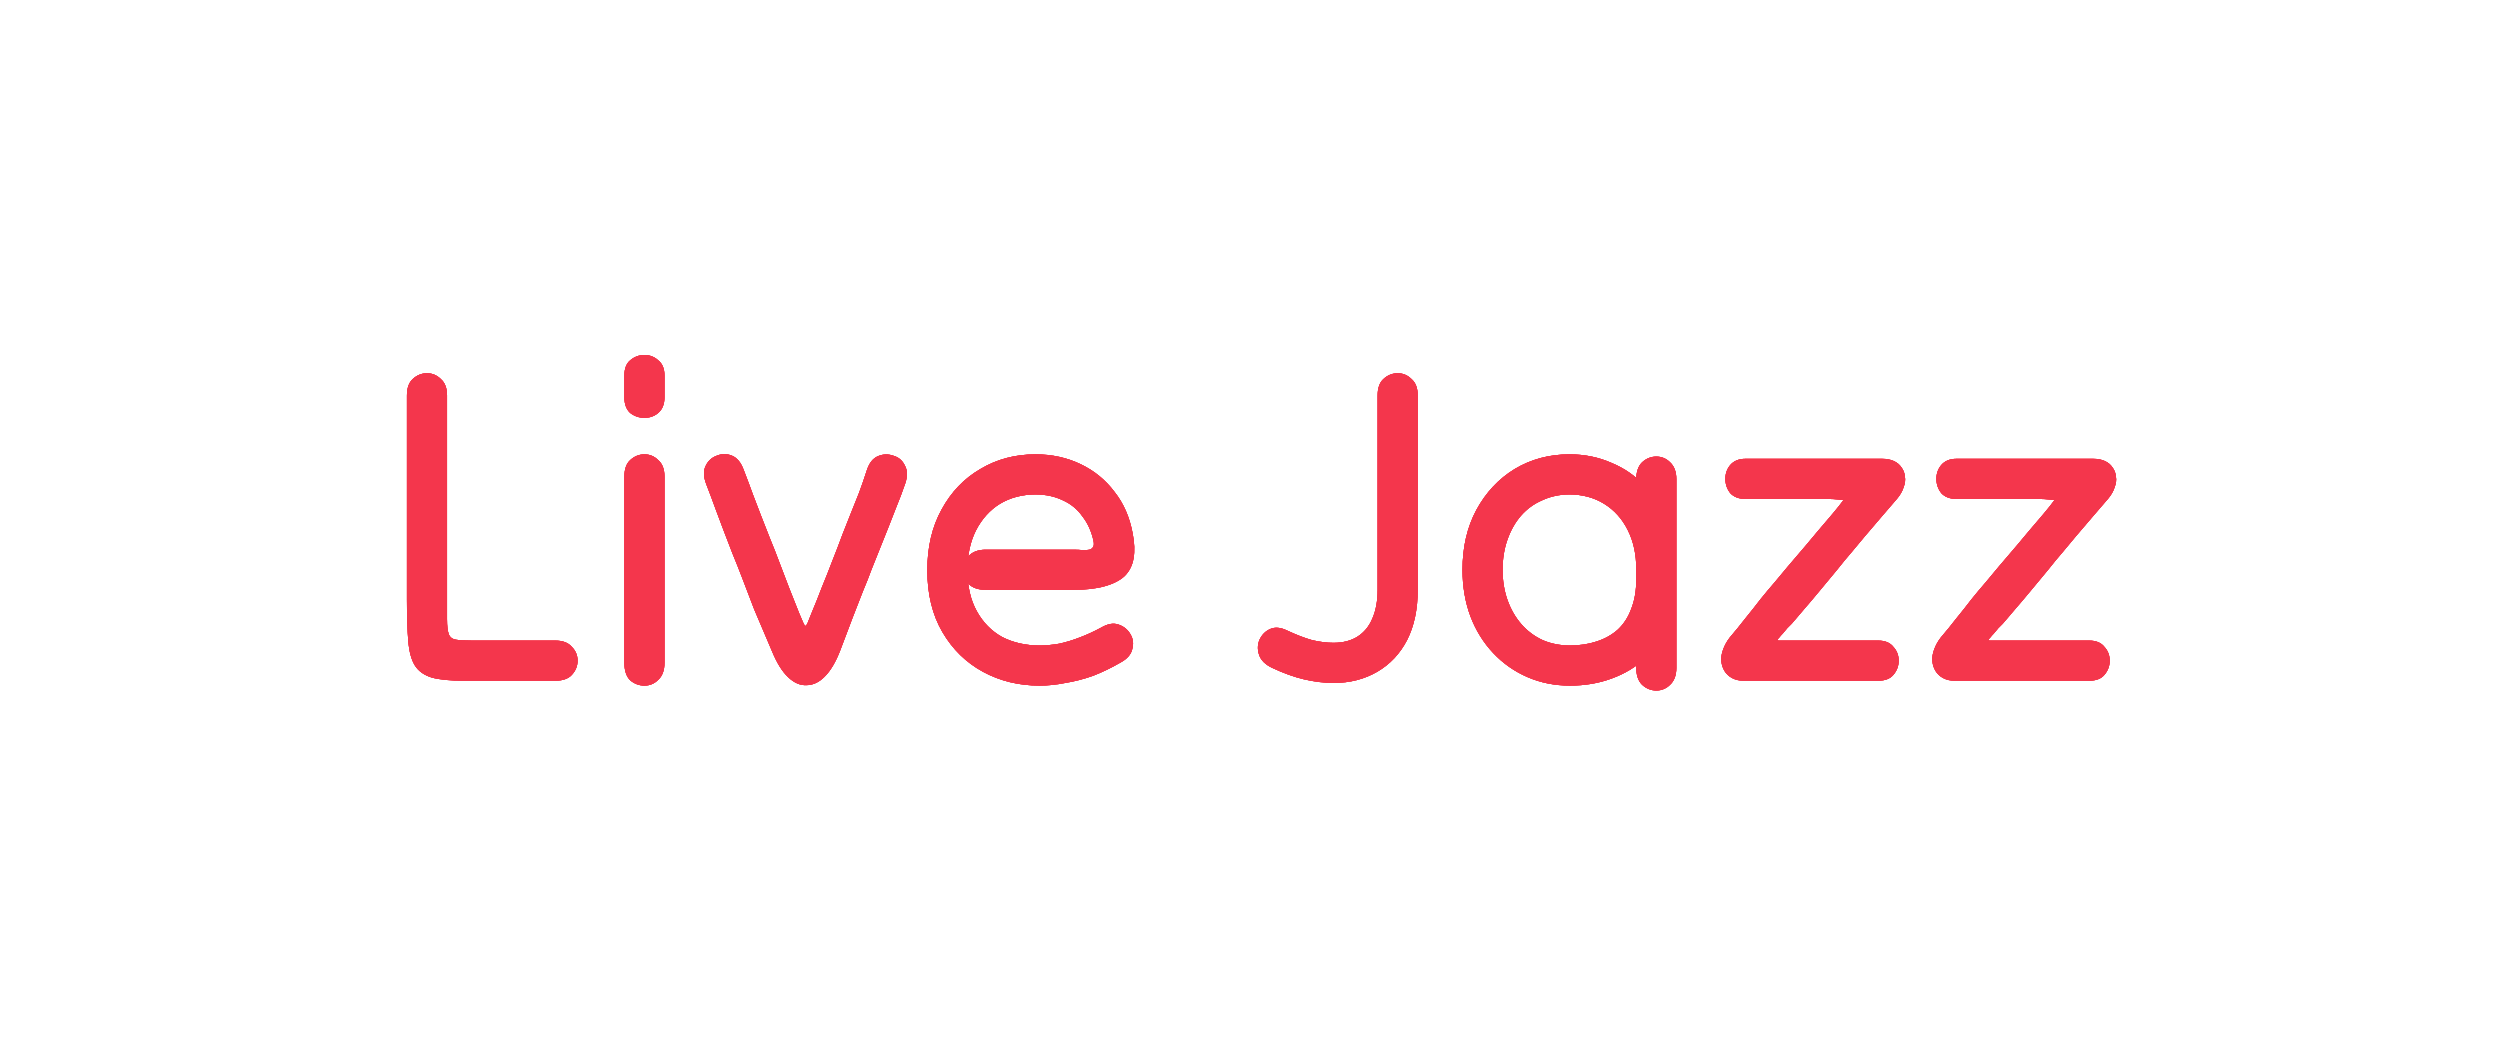 <svg width="202" height="85" viewBox="0 0 202 85" fill="none" xmlns="http://www.w3.org/2000/svg">
<g clip-path="url(#clip0_3_60)">
<path d="M44.868 55C44.244 55 43.548 55 42.78 55C42.036 55 41.22 55 40.332 55C39.444 55 38.484 55 37.452 55C36.372 55 35.52 54.916 34.896 54.748C34.272 54.556 33.816 54.232 33.528 53.776C33.24 53.32 33.06 52.66 32.988 51.796C32.916 50.932 32.88 49.816 32.88 48.448C32.88 46.984 32.88 45.544 32.88 44.128C32.88 42.712 32.88 41.344 32.88 40.024C32.88 38.68 32.88 37.432 32.88 36.28C32.88 35.776 32.88 35.308 32.88 34.876C32.88 34.42 32.88 33.952 32.88 33.472C32.88 32.992 32.88 32.488 32.88 31.96C32.88 31.36 33.036 30.916 33.348 30.628C33.684 30.316 34.068 30.16 34.5 30.16C34.932 30.16 35.304 30.316 35.616 30.628C35.952 30.916 36.12 31.36 36.12 31.96C36.12 32.488 36.12 32.98 36.12 33.436C36.12 33.892 36.12 34.348 36.12 34.804C36.12 35.26 36.12 35.752 36.12 36.28C36.12 37.12 36.12 37.972 36.12 38.836C36.12 39.7 36.12 40.6 36.12 41.536C36.12 42.448 36.12 43.42 36.12 44.452C36.12 45.46 36.12 46.54 36.12 47.692C36.12 48.7 36.12 49.48 36.12 50.032C36.12 50.584 36.168 50.992 36.264 51.256C36.36 51.496 36.552 51.64 36.84 51.688C37.128 51.736 37.56 51.76 38.136 51.76C38.712 51.76 39.264 51.76 39.792 51.76C40.32 51.76 40.848 51.76 41.376 51.76C41.928 51.76 42.492 51.76 43.068 51.76C43.644 51.76 44.244 51.76 44.868 51.76C45.468 51.76 45.912 51.928 46.2 52.264C46.512 52.576 46.668 52.948 46.668 53.38C46.668 53.812 46.512 54.196 46.2 54.532C45.912 54.844 45.468 55 44.868 55ZM50.45 53.56C50.45 53.056 50.45 52.54 50.45 52.012C50.45 51.484 50.45 50.98 50.45 50.5C50.45 49.996 50.45 49.516 50.45 49.06C50.45 48.244 50.45 47.536 50.45 46.936C50.45 46.336 50.45 45.736 50.45 45.136C50.45 44.536 50.45 43.828 50.45 43.012C50.45 42.556 50.45 42.1 50.45 41.644C50.45 41.188 50.45 40.708 50.45 40.204C50.45 39.676 50.45 39.112 50.45 38.512C50.45 37.912 50.606 37.468 50.918 37.18C51.254 36.868 51.638 36.712 52.07 36.712C52.502 36.712 52.874 36.868 53.186 37.18C53.522 37.468 53.69 37.912 53.69 38.512C53.69 39.136 53.69 39.688 53.69 40.168C53.69 40.624 53.69 41.08 53.69 41.536C53.69 41.968 53.69 42.46 53.69 43.012C53.69 43.564 53.69 44.212 53.69 44.956C53.69 45.676 53.69 46.408 53.69 47.152C53.69 47.872 53.69 48.508 53.69 49.06C53.69 49.612 53.69 50.128 53.69 50.608C53.69 51.088 53.69 51.568 53.69 52.048C53.69 52.504 53.69 53.008 53.69 53.56C53.69 54.16 53.522 54.616 53.186 54.928C52.874 55.24 52.502 55.396 52.07 55.396C51.638 55.396 51.254 55.252 50.918 54.964C50.606 54.652 50.45 54.184 50.45 53.56ZM50.45 32.104C50.45 31.84 50.45 31.624 50.45 31.456C50.45 31.288 50.45 31.12 50.45 30.952C50.45 30.784 50.45 30.58 50.45 30.34C50.45 29.788 50.606 29.38 50.918 29.116C51.254 28.828 51.638 28.684 52.07 28.684C52.502 28.684 52.874 28.828 53.186 29.116C53.522 29.38 53.69 29.788 53.69 30.34C53.69 30.58 53.69 30.784 53.69 30.952C53.69 31.12 53.69 31.288 53.69 31.456C53.69 31.624 53.69 31.84 53.69 32.104C53.69 32.656 53.522 33.076 53.186 33.364C52.874 33.628 52.502 33.76 52.07 33.76C51.638 33.76 51.254 33.628 50.918 33.364C50.606 33.076 50.45 32.656 50.45 32.104ZM60.078 37.936C60.366 38.68 60.618 39.352 60.834 39.952C61.05 40.528 61.266 41.092 61.482 41.644C61.698 42.196 61.938 42.808 62.202 43.48C62.49 44.176 62.754 44.848 62.994 45.496C63.234 46.144 63.486 46.804 63.75 47.476C64.014 48.124 64.29 48.82 64.578 49.564C64.722 49.9 64.83 50.152 64.902 50.32C64.974 50.488 65.034 50.572 65.082 50.572C65.13 50.572 65.19 50.488 65.262 50.32C65.334 50.152 65.43 49.912 65.55 49.6C65.862 48.856 66.15 48.136 66.414 47.44C66.702 46.744 66.978 46.048 67.242 45.352C67.53 44.632 67.806 43.912 68.07 43.192C68.31 42.568 68.538 41.992 68.754 41.464C68.97 40.936 69.186 40.396 69.402 39.844C69.618 39.268 69.834 38.644 70.05 37.972C70.242 37.396 70.542 37.024 70.95 36.856C71.358 36.688 71.766 36.676 72.174 36.82C72.606 36.94 72.918 37.204 73.11 37.612C73.326 37.996 73.338 38.476 73.146 39.052C72.906 39.748 72.666 40.384 72.426 40.96C72.21 41.512 71.994 42.064 71.778 42.616C71.562 43.144 71.322 43.744 71.058 44.416C70.842 44.944 70.626 45.484 70.41 46.036C70.218 46.564 69.99 47.14 69.726 47.764C69.486 48.388 69.21 49.096 68.898 49.888C68.61 50.656 68.274 51.544 67.89 52.552C67.53 53.488 67.11 54.196 66.63 54.676C66.174 55.132 65.682 55.36 65.154 55.36C64.65 55.384 64.158 55.168 63.678 54.712C63.198 54.256 62.766 53.56 62.382 52.624C61.806 51.28 61.326 50.152 60.942 49.24C60.582 48.304 60.27 47.488 60.006 46.792C59.742 46.096 59.466 45.4 59.178 44.704C58.914 44.008 58.674 43.384 58.458 42.832C58.242 42.256 58.026 41.68 57.81 41.104C57.594 40.504 57.342 39.832 57.054 39.088C56.838 38.512 56.826 38.032 57.018 37.648C57.21 37.24 57.51 36.964 57.918 36.82C58.326 36.652 58.734 36.652 59.142 36.82C59.55 36.988 59.862 37.36 60.078 37.936ZM79.643 44.416C80.339 44.416 81.083 44.416 81.875 44.416C82.667 44.416 83.471 44.416 84.287 44.416C85.127 44.416 85.943 44.416 86.735 44.416C87.023 44.416 87.275 44.428 87.491 44.452C87.731 44.452 87.911 44.44 88.031 44.416C88.175 44.368 88.271 44.296 88.319 44.2C88.391 44.104 88.403 43.936 88.355 43.696C88.187 42.928 87.887 42.268 87.455 41.716C87.047 41.14 86.519 40.708 85.871 40.42C85.223 40.108 84.491 39.952 83.675 39.952C82.595 39.952 81.635 40.204 80.795 40.708C79.979 41.212 79.331 41.932 78.851 42.868C78.395 43.78 78.167 44.848 78.167 46.072C78.167 47.368 78.419 48.472 78.923 49.384C79.427 50.296 80.111 50.992 80.975 51.472C81.863 51.928 82.871 52.156 83.999 52.156C84.503 52.156 85.031 52.108 85.583 52.012C86.135 51.892 86.687 51.724 87.239 51.508C87.815 51.292 88.391 51.028 88.967 50.716C89.495 50.404 89.963 50.32 90.371 50.464C90.803 50.608 91.127 50.872 91.343 51.256C91.559 51.616 91.607 52.012 91.487 52.444C91.391 52.876 91.079 53.236 90.551 53.524C89.807 53.956 89.063 54.316 88.319 54.604C87.575 54.868 86.831 55.06 86.087 55.18C85.367 55.324 84.671 55.396 83.999 55.396C82.319 55.396 80.795 55.024 79.427 54.28C78.059 53.536 76.967 52.468 76.151 51.076C75.335 49.684 74.927 48.016 74.927 46.072C74.927 44.2 75.311 42.568 76.079 41.176C76.847 39.76 77.891 38.668 79.211 37.9C80.531 37.108 82.019 36.712 83.675 36.712C84.995 36.712 86.207 36.976 87.311 37.504C88.415 38.032 89.327 38.776 90.047 39.736C90.791 40.672 91.283 41.8 91.523 43.12C91.667 43.864 91.691 44.524 91.595 45.1C91.499 45.676 91.259 46.156 90.875 46.54C90.491 46.9 89.951 47.176 89.255 47.368C88.583 47.56 87.743 47.656 86.735 47.656C85.967 47.656 85.259 47.656 84.611 47.656C83.963 47.656 83.351 47.656 82.775 47.656C82.223 47.656 81.683 47.656 81.155 47.656C80.651 47.656 80.147 47.656 79.643 47.656C79.043 47.656 78.587 47.5 78.275 47.188C77.963 46.852 77.807 46.468 77.807 46.036C77.807 45.604 77.963 45.232 78.275 44.92C78.587 44.584 79.043 44.416 79.643 44.416ZM103.968 50.932C104.736 51.292 105.42 51.556 106.02 51.724C106.644 51.868 107.22 51.94 107.748 51.94C108.516 51.94 109.164 51.772 109.692 51.436C110.22 51.1 110.616 50.62 110.88 49.996C111.168 49.348 111.312 48.568 111.312 47.656C111.312 46.696 111.312 45.712 111.312 44.704C111.312 43.696 111.312 42.652 111.312 41.572C111.312 40.492 111.312 39.376 111.312 38.224C111.312 37.504 111.312 36.808 111.312 36.136C111.312 35.44 111.312 34.756 111.312 34.084C111.312 33.412 111.312 32.704 111.312 31.96C111.312 31.36 111.468 30.916 111.78 30.628C112.116 30.316 112.5 30.16 112.932 30.16C113.364 30.16 113.736 30.316 114.048 30.628C114.384 30.916 114.552 31.36 114.552 31.96C114.552 32.512 114.552 33.028 114.552 33.508C114.552 33.988 114.552 34.468 114.552 34.948C114.552 35.428 114.552 35.944 114.552 36.496C114.552 37.024 114.552 37.6 114.552 38.224C114.552 39.184 114.552 40.12 114.552 41.032C114.552 41.92 114.552 42.892 114.552 43.948C114.552 45.004 114.552 46.24 114.552 47.656C114.552 49.24 114.264 50.596 113.688 51.724C113.112 52.828 112.308 53.68 111.276 54.28C110.244 54.88 109.068 55.18 107.748 55.18C107.004 55.18 106.212 55.084 105.372 54.892C104.556 54.7 103.692 54.388 102.78 53.956C102.228 53.692 101.88 53.344 101.736 52.912C101.592 52.48 101.604 52.072 101.772 51.688C101.964 51.28 102.252 50.992 102.636 50.824C103.02 50.656 103.464 50.692 103.968 50.932ZM135.45 38.728C135.45 39.352 135.45 39.928 135.45 40.456C135.45 40.984 135.45 41.548 135.45 42.148C135.45 42.724 135.45 43.396 135.45 44.164C135.45 44.908 135.45 45.796 135.45 46.828C135.45 48.196 135.234 49.408 134.802 50.464C134.37 51.52 133.758 52.42 132.966 53.164C132.198 53.884 131.286 54.436 130.23 54.82C129.198 55.204 128.07 55.396 126.846 55.396C125.622 55.396 124.482 55.168 123.426 54.712C122.37 54.256 121.446 53.608 120.654 52.768C119.862 51.928 119.25 50.944 118.818 49.816C118.386 48.664 118.17 47.404 118.17 46.036C118.17 44.212 118.542 42.604 119.286 41.212C120.054 39.796 121.086 38.692 122.382 37.9C123.702 37.108 125.178 36.712 126.81 36.712C128.034 36.712 129.162 36.94 130.194 37.396C131.25 37.828 132.162 38.464 132.93 39.304C133.722 40.12 134.334 41.092 134.766 42.22C135.222 43.348 135.45 44.596 135.45 45.964C135.45 46.516 135.45 47.056 135.45 47.584C135.45 48.088 135.45 48.58 135.45 49.06C135.45 49.516 135.45 49.948 135.45 50.356C135.45 51.004 135.45 51.604 135.45 52.156C135.45 52.708 135.45 53.308 135.45 53.956C135.45 54.556 135.282 55.012 134.946 55.324C134.634 55.636 134.262 55.792 133.83 55.792C133.398 55.792 133.014 55.636 132.678 55.324C132.366 55.012 132.21 54.556 132.21 53.956C132.21 53.572 132.21 53.176 132.21 52.768C132.21 52.36 132.21 51.964 132.21 51.58C132.21 51.172 132.21 50.764 132.21 50.356C132.21 50.092 132.21 49.684 132.21 49.132C132.21 48.556 132.21 47.98 132.21 47.404C132.21 46.804 132.21 46.324 132.21 45.964C132.21 44.788 131.982 43.744 131.526 42.832C131.07 41.92 130.434 41.212 129.618 40.708C128.802 40.204 127.866 39.952 126.81 39.952C126.018 39.952 125.286 40.108 124.614 40.42C123.942 40.708 123.366 41.128 122.886 41.68C122.43 42.208 122.07 42.844 121.806 43.588C121.542 44.332 121.41 45.148 121.41 46.036C121.41 46.924 121.542 47.74 121.806 48.484C122.07 49.228 122.442 49.876 122.922 50.428C123.402 50.98 123.978 51.412 124.65 51.724C125.322 52.012 126.054 52.156 126.846 52.156C127.638 52.156 128.358 52.048 129.006 51.832C129.678 51.616 130.254 51.292 130.734 50.86C131.214 50.404 131.574 49.84 131.814 49.168C132.078 48.496 132.21 47.716 132.21 46.828C132.21 46.132 132.21 45.4 132.21 44.632C132.21 43.864 132.21 43.108 132.21 42.364C132.21 41.62 132.21 40.936 132.21 40.312C132.21 39.664 132.21 39.136 132.21 38.728C132.21 38.128 132.366 37.672 132.678 37.36C133.014 37.048 133.398 36.892 133.83 36.892C134.262 36.892 134.634 37.048 134.946 37.36C135.282 37.672 135.45 38.128 135.45 38.728ZM141.029 37.072C141.749 37.072 142.481 37.072 143.225 37.072C143.969 37.072 144.701 37.072 145.421 37.072C146.141 37.072 146.813 37.072 147.437 37.072C148.061 37.072 148.601 37.072 149.057 37.072C149.537 37.072 150.005 37.072 150.461 37.072C150.941 37.072 151.481 37.072 152.081 37.072C152.441 37.072 152.753 37.132 153.017 37.252C153.281 37.372 153.485 37.54 153.629 37.756C153.797 37.972 153.893 38.224 153.917 38.512C153.965 38.776 153.929 39.064 153.809 39.376C153.713 39.688 153.533 40 153.269 40.312C152.837 40.816 152.393 41.332 151.937 41.86C151.505 42.364 151.085 42.856 150.677 43.336C150.293 43.792 149.933 44.224 149.597 44.632C149.261 45.016 148.865 45.496 148.409 46.072C147.953 46.624 147.485 47.188 147.005 47.764C146.549 48.316 146.153 48.784 145.817 49.168C145.577 49.456 145.373 49.696 145.205 49.888C145.037 50.08 144.893 50.248 144.773 50.392C144.653 50.512 144.533 50.632 144.413 50.752C144.317 50.872 144.197 51.016 144.053 51.184C143.933 51.304 143.837 51.412 143.765 51.508C143.693 51.58 143.645 51.64 143.621 51.688C143.621 51.712 143.645 51.736 143.693 51.76C143.741 51.76 143.813 51.76 143.909 51.76C144.029 51.76 144.185 51.76 144.377 51.76C144.617 51.76 144.809 51.76 144.953 51.76C145.121 51.76 145.289 51.76 145.457 51.76C145.649 51.76 145.865 51.76 146.105 51.76C146.369 51.76 146.717 51.76 147.149 51.76C147.725 51.76 148.217 51.76 148.625 51.76C149.033 51.76 149.477 51.76 149.957 51.76C150.437 51.76 151.037 51.76 151.757 51.76C152.309 51.76 152.717 51.928 152.981 52.264C153.269 52.576 153.413 52.948 153.413 53.38C153.413 53.812 153.269 54.196 152.981 54.532C152.717 54.844 152.309 55 151.757 55C151.013 55 150.341 55 149.741 55C149.165 55 148.613 55 148.085 55C147.581 55 147.077 55 146.573 55C146.189 55 145.757 55 145.277 55C144.821 55 144.341 55 143.837 55C143.333 55 142.829 55 142.325 55C141.821 55 141.341 55 140.885 55C140.525 55 140.213 54.928 139.949 54.784C139.685 54.64 139.481 54.448 139.337 54.208C139.193 53.968 139.109 53.704 139.085 53.416C139.061 53.104 139.109 52.792 139.229 52.48C139.349 52.144 139.529 51.82 139.769 51.508C140.201 51.004 140.621 50.488 141.029 49.96C141.461 49.432 141.869 48.916 142.253 48.412C142.661 47.908 143.033 47.464 143.369 47.08C143.705 46.672 144.065 46.24 144.449 45.784C144.857 45.304 145.349 44.728 145.925 44.056C146.501 43.36 147.221 42.508 148.085 41.5C148.733 40.732 149.225 40.072 149.561 39.52C149.897 38.968 150.161 38.512 150.353 38.152C150.569 37.792 150.797 37.528 151.037 37.36C151.277 37.168 151.625 37.072 152.081 37.072C152.441 37.072 152.753 37.132 153.017 37.252C153.281 37.372 153.485 37.54 153.629 37.756C153.797 37.972 153.893 38.224 153.917 38.512C153.965 38.776 153.929 39.064 153.809 39.376C153.713 39.688 153.533 40 153.269 40.312C152.933 40.696 152.585 40.924 152.225 40.996C151.889 41.044 151.505 41.008 151.073 40.888C150.641 40.768 150.137 40.648 149.561 40.528C148.985 40.384 148.313 40.312 147.545 40.312C146.513 40.312 145.649 40.312 144.953 40.312C144.257 40.312 143.609 40.312 143.009 40.312C142.409 40.312 141.749 40.312 141.029 40.312C140.501 40.312 140.093 40.156 139.805 39.844C139.541 39.508 139.409 39.124 139.409 38.692C139.409 38.26 139.541 37.888 139.805 37.576C140.093 37.24 140.501 37.072 141.029 37.072ZM158.08 37.072C158.8 37.072 159.532 37.072 160.276 37.072C161.02 37.072 161.752 37.072 162.472 37.072C163.192 37.072 163.864 37.072 164.488 37.072C165.112 37.072 165.652 37.072 166.108 37.072C166.588 37.072 167.056 37.072 167.512 37.072C167.992 37.072 168.532 37.072 169.132 37.072C169.492 37.072 169.804 37.132 170.068 37.252C170.332 37.372 170.536 37.54 170.68 37.756C170.848 37.972 170.944 38.224 170.968 38.512C171.016 38.776 170.98 39.064 170.86 39.376C170.764 39.688 170.584 40 170.32 40.312C169.888 40.816 169.444 41.332 168.988 41.86C168.556 42.364 168.136 42.856 167.728 43.336C167.344 43.792 166.984 44.224 166.648 44.632C166.312 45.016 165.916 45.496 165.46 46.072C165.004 46.624 164.536 47.188 164.056 47.764C163.6 48.316 163.204 48.784 162.868 49.168C162.628 49.456 162.424 49.696 162.256 49.888C162.088 50.08 161.944 50.248 161.824 50.392C161.704 50.512 161.584 50.632 161.464 50.752C161.368 50.872 161.248 51.016 161.104 51.184C160.984 51.304 160.888 51.412 160.816 51.508C160.744 51.58 160.696 51.64 160.672 51.688C160.672 51.712 160.696 51.736 160.744 51.76C160.792 51.76 160.864 51.76 160.96 51.76C161.08 51.76 161.236 51.76 161.428 51.76C161.668 51.76 161.86 51.76 162.004 51.76C162.172 51.76 162.34 51.76 162.508 51.76C162.7 51.76 162.916 51.76 163.156 51.76C163.42 51.76 163.768 51.76 164.2 51.76C164.776 51.76 165.268 51.76 165.676 51.76C166.084 51.76 166.528 51.76 167.008 51.76C167.488 51.76 168.088 51.76 168.808 51.76C169.36 51.76 169.768 51.928 170.032 52.264C170.32 52.576 170.464 52.948 170.464 53.38C170.464 53.812 170.32 54.196 170.032 54.532C169.768 54.844 169.36 55 168.808 55C168.064 55 167.392 55 166.792 55C166.216 55 165.664 55 165.136 55C164.632 55 164.128 55 163.624 55C163.24 55 162.808 55 162.328 55C161.872 55 161.392 55 160.888 55C160.384 55 159.88 55 159.376 55C158.872 55 158.392 55 157.936 55C157.576 55 157.264 54.928 157 54.784C156.736 54.64 156.532 54.448 156.388 54.208C156.244 53.968 156.16 53.704 156.136 53.416C156.112 53.104 156.16 52.792 156.28 52.48C156.4 52.144 156.58 51.82 156.82 51.508C157.252 51.004 157.672 50.488 158.08 49.96C158.512 49.432 158.92 48.916 159.304 48.412C159.712 47.908 160.084 47.464 160.42 47.08C160.756 46.672 161.116 46.24 161.5 45.784C161.908 45.304 162.4 44.728 162.976 44.056C163.552 43.36 164.272 42.508 165.136 41.5C165.784 40.732 166.276 40.072 166.612 39.52C166.948 38.968 167.212 38.512 167.404 38.152C167.62 37.792 167.848 37.528 168.088 37.36C168.328 37.168 168.676 37.072 169.132 37.072C169.492 37.072 169.804 37.132 170.068 37.252C170.332 37.372 170.536 37.54 170.68 37.756C170.848 37.972 170.944 38.224 170.968 38.512C171.016 38.776 170.98 39.064 170.86 39.376C170.764 39.688 170.584 40 170.32 40.312C169.984 40.696 169.636 40.924 169.276 40.996C168.94 41.044 168.556 41.008 168.124 40.888C167.692 40.768 167.188 40.648 166.612 40.528C166.036 40.384 165.364 40.312 164.596 40.312C163.564 40.312 162.7 40.312 162.004 40.312C161.308 40.312 160.66 40.312 160.06 40.312C159.46 40.312 158.8 40.312 158.08 40.312C157.552 40.312 157.144 40.156 156.856 39.844C156.592 39.508 156.46 39.124 156.46 38.692C156.46 38.26 156.592 37.888 156.856 37.576C157.144 37.24 157.552 37.072 158.08 37.072Z" fill="#FFCAD0"/>
<g filter="url(#filter0_f_3_60)">
<path d="M44.868 55C44.244 55 43.548 55 42.78 55C42.036 55 41.22 55 40.332 55C39.444 55 38.484 55 37.452 55C36.372 55 35.52 54.916 34.896 54.748C34.272 54.556 33.816 54.232 33.528 53.776C33.24 53.32 33.06 52.66 32.988 51.796C32.916 50.932 32.88 49.816 32.88 48.448C32.88 46.984 32.88 45.544 32.88 44.128C32.88 42.712 32.88 41.344 32.88 40.024C32.88 38.68 32.88 37.432 32.88 36.28C32.88 35.776 32.88 35.308 32.88 34.876C32.88 34.42 32.88 33.952 32.88 33.472C32.88 32.992 32.88 32.488 32.88 31.96C32.88 31.36 33.036 30.916 33.348 30.628C33.684 30.316 34.068 30.16 34.5 30.16C34.932 30.16 35.304 30.316 35.616 30.628C35.952 30.916 36.12 31.36 36.12 31.96C36.12 32.488 36.12 32.98 36.12 33.436C36.12 33.892 36.12 34.348 36.12 34.804C36.12 35.26 36.12 35.752 36.12 36.28C36.12 37.12 36.12 37.972 36.12 38.836C36.12 39.7 36.12 40.6 36.12 41.536C36.12 42.448 36.12 43.42 36.12 44.452C36.12 45.46 36.12 46.54 36.12 47.692C36.12 48.7 36.12 49.48 36.12 50.032C36.12 50.584 36.168 50.992 36.264 51.256C36.36 51.496 36.552 51.64 36.84 51.688C37.128 51.736 37.56 51.76 38.136 51.76C38.712 51.76 39.264 51.76 39.792 51.76C40.32 51.76 40.848 51.76 41.376 51.76C41.928 51.76 42.492 51.76 43.068 51.76C43.644 51.76 44.244 51.76 44.868 51.76C45.468 51.76 45.912 51.928 46.2 52.264C46.512 52.576 46.668 52.948 46.668 53.38C46.668 53.812 46.512 54.196 46.2 54.532C45.912 54.844 45.468 55 44.868 55ZM50.45 53.56C50.45 53.056 50.45 52.54 50.45 52.012C50.45 51.484 50.45 50.98 50.45 50.5C50.45 49.996 50.45 49.516 50.45 49.06C50.45 48.244 50.45 47.536 50.45 46.936C50.45 46.336 50.45 45.736 50.45 45.136C50.45 44.536 50.45 43.828 50.45 43.012C50.45 42.556 50.45 42.1 50.45 41.644C50.45 41.188 50.45 40.708 50.45 40.204C50.45 39.676 50.45 39.112 50.45 38.512C50.45 37.912 50.606 37.468 50.918 37.18C51.254 36.868 51.638 36.712 52.07 36.712C52.502 36.712 52.874 36.868 53.186 37.18C53.522 37.468 53.69 37.912 53.69 38.512C53.69 39.136 53.69 39.688 53.69 40.168C53.69 40.624 53.69 41.08 53.69 41.536C53.69 41.968 53.69 42.46 53.69 43.012C53.69 43.564 53.69 44.212 53.69 44.956C53.69 45.676 53.69 46.408 53.69 47.152C53.69 47.872 53.69 48.508 53.69 49.06C53.69 49.612 53.69 50.128 53.69 50.608C53.69 51.088 53.69 51.568 53.69 52.048C53.69 52.504 53.69 53.008 53.69 53.56C53.69 54.16 53.522 54.616 53.186 54.928C52.874 55.24 52.502 55.396 52.07 55.396C51.638 55.396 51.254 55.252 50.918 54.964C50.606 54.652 50.45 54.184 50.45 53.56ZM50.45 32.104C50.45 31.84 50.45 31.624 50.45 31.456C50.45 31.288 50.45 31.12 50.45 30.952C50.45 30.784 50.45 30.58 50.45 30.34C50.45 29.788 50.606 29.38 50.918 29.116C51.254 28.828 51.638 28.684 52.07 28.684C52.502 28.684 52.874 28.828 53.186 29.116C53.522 29.38 53.69 29.788 53.69 30.34C53.69 30.58 53.69 30.784 53.69 30.952C53.69 31.12 53.69 31.288 53.69 31.456C53.69 31.624 53.69 31.84 53.69 32.104C53.69 32.656 53.522 33.076 53.186 33.364C52.874 33.628 52.502 33.76 52.07 33.76C51.638 33.76 51.254 33.628 50.918 33.364C50.606 33.076 50.45 32.656 50.45 32.104ZM60.078 37.936C60.366 38.68 60.618 39.352 60.834 39.952C61.05 40.528 61.266 41.092 61.482 41.644C61.698 42.196 61.938 42.808 62.202 43.48C62.49 44.176 62.754 44.848 62.994 45.496C63.234 46.144 63.486 46.804 63.75 47.476C64.014 48.124 64.29 48.82 64.578 49.564C64.722 49.9 64.83 50.152 64.902 50.32C64.974 50.488 65.034 50.572 65.082 50.572C65.13 50.572 65.19 50.488 65.262 50.32C65.334 50.152 65.43 49.912 65.55 49.6C65.862 48.856 66.15 48.136 66.414 47.44C66.702 46.744 66.978 46.048 67.242 45.352C67.53 44.632 67.806 43.912 68.07 43.192C68.31 42.568 68.538 41.992 68.754 41.464C68.97 40.936 69.186 40.396 69.402 39.844C69.618 39.268 69.834 38.644 70.05 37.972C70.242 37.396 70.542 37.024 70.95 36.856C71.358 36.688 71.766 36.676 72.174 36.82C72.606 36.94 72.918 37.204 73.11 37.612C73.326 37.996 73.338 38.476 73.146 39.052C72.906 39.748 72.666 40.384 72.426 40.96C72.21 41.512 71.994 42.064 71.778 42.616C71.562 43.144 71.322 43.744 71.058 44.416C70.842 44.944 70.626 45.484 70.41 46.036C70.218 46.564 69.99 47.14 69.726 47.764C69.486 48.388 69.21 49.096 68.898 49.888C68.61 50.656 68.274 51.544 67.89 52.552C67.53 53.488 67.11 54.196 66.63 54.676C66.174 55.132 65.682 55.36 65.154 55.36C64.65 55.384 64.158 55.168 63.678 54.712C63.198 54.256 62.766 53.56 62.382 52.624C61.806 51.28 61.326 50.152 60.942 49.24C60.582 48.304 60.27 47.488 60.006 46.792C59.742 46.096 59.466 45.4 59.178 44.704C58.914 44.008 58.674 43.384 58.458 42.832C58.242 42.256 58.026 41.68 57.81 41.104C57.594 40.504 57.342 39.832 57.054 39.088C56.838 38.512 56.826 38.032 57.018 37.648C57.21 37.24 57.51 36.964 57.918 36.82C58.326 36.652 58.734 36.652 59.142 36.82C59.55 36.988 59.862 37.36 60.078 37.936ZM79.643 44.416C80.339 44.416 81.083 44.416 81.875 44.416C82.667 44.416 83.471 44.416 84.287 44.416C85.127 44.416 85.943 44.416 86.735 44.416C87.023 44.416 87.275 44.428 87.491 44.452C87.731 44.452 87.911 44.44 88.031 44.416C88.175 44.368 88.271 44.296 88.319 44.2C88.391 44.104 88.403 43.936 88.355 43.696C88.187 42.928 87.887 42.268 87.455 41.716C87.047 41.14 86.519 40.708 85.871 40.42C85.223 40.108 84.491 39.952 83.675 39.952C82.595 39.952 81.635 40.204 80.795 40.708C79.979 41.212 79.331 41.932 78.851 42.868C78.395 43.78 78.167 44.848 78.167 46.072C78.167 47.368 78.419 48.472 78.923 49.384C79.427 50.296 80.111 50.992 80.975 51.472C81.863 51.928 82.871 52.156 83.999 52.156C84.503 52.156 85.031 52.108 85.583 52.012C86.135 51.892 86.687 51.724 87.239 51.508C87.815 51.292 88.391 51.028 88.967 50.716C89.495 50.404 89.963 50.32 90.371 50.464C90.803 50.608 91.127 50.872 91.343 51.256C91.559 51.616 91.607 52.012 91.487 52.444C91.391 52.876 91.079 53.236 90.551 53.524C89.807 53.956 89.063 54.316 88.319 54.604C87.575 54.868 86.831 55.06 86.087 55.18C85.367 55.324 84.671 55.396 83.999 55.396C82.319 55.396 80.795 55.024 79.427 54.28C78.059 53.536 76.967 52.468 76.151 51.076C75.335 49.684 74.927 48.016 74.927 46.072C74.927 44.2 75.311 42.568 76.079 41.176C76.847 39.76 77.891 38.668 79.211 37.9C80.531 37.108 82.019 36.712 83.675 36.712C84.995 36.712 86.207 36.976 87.311 37.504C88.415 38.032 89.327 38.776 90.047 39.736C90.791 40.672 91.283 41.8 91.523 43.12C91.667 43.864 91.691 44.524 91.595 45.1C91.499 45.676 91.259 46.156 90.875 46.54C90.491 46.9 89.951 47.176 89.255 47.368C88.583 47.56 87.743 47.656 86.735 47.656C85.967 47.656 85.259 47.656 84.611 47.656C83.963 47.656 83.351 47.656 82.775 47.656C82.223 47.656 81.683 47.656 81.155 47.656C80.651 47.656 80.147 47.656 79.643 47.656C79.043 47.656 78.587 47.5 78.275 47.188C77.963 46.852 77.807 46.468 77.807 46.036C77.807 45.604 77.963 45.232 78.275 44.92C78.587 44.584 79.043 44.416 79.643 44.416ZM103.968 50.932C104.736 51.292 105.42 51.556 106.02 51.724C106.644 51.868 107.22 51.94 107.748 51.94C108.516 51.94 109.164 51.772 109.692 51.436C110.22 51.1 110.616 50.62 110.88 49.996C111.168 49.348 111.312 48.568 111.312 47.656C111.312 46.696 111.312 45.712 111.312 44.704C111.312 43.696 111.312 42.652 111.312 41.572C111.312 40.492 111.312 39.376 111.312 38.224C111.312 37.504 111.312 36.808 111.312 36.136C111.312 35.44 111.312 34.756 111.312 34.084C111.312 33.412 111.312 32.704 111.312 31.96C111.312 31.36 111.468 30.916 111.78 30.628C112.116 30.316 112.5 30.16 112.932 30.16C113.364 30.16 113.736 30.316 114.048 30.628C114.384 30.916 114.552 31.36 114.552 31.96C114.552 32.512 114.552 33.028 114.552 33.508C114.552 33.988 114.552 34.468 114.552 34.948C114.552 35.428 114.552 35.944 114.552 36.496C114.552 37.024 114.552 37.6 114.552 38.224C114.552 39.184 114.552 40.12 114.552 41.032C114.552 41.92 114.552 42.892 114.552 43.948C114.552 45.004 114.552 46.24 114.552 47.656C114.552 49.24 114.264 50.596 113.688 51.724C113.112 52.828 112.308 53.68 111.276 54.28C110.244 54.88 109.068 55.18 107.748 55.18C107.004 55.18 106.212 55.084 105.372 54.892C104.556 54.7 103.692 54.388 102.78 53.956C102.228 53.692 101.88 53.344 101.736 52.912C101.592 52.48 101.604 52.072 101.772 51.688C101.964 51.28 102.252 50.992 102.636 50.824C103.02 50.656 103.464 50.692 103.968 50.932ZM135.45 38.728C135.45 39.352 135.45 39.928 135.45 40.456C135.45 40.984 135.45 41.548 135.45 42.148C135.45 42.724 135.45 43.396 135.45 44.164C135.45 44.908 135.45 45.796 135.45 46.828C135.45 48.196 135.234 49.408 134.802 50.464C134.37 51.52 133.758 52.42 132.966 53.164C132.198 53.884 131.286 54.436 130.23 54.82C129.198 55.204 128.07 55.396 126.846 55.396C125.622 55.396 124.482 55.168 123.426 54.712C122.37 54.256 121.446 53.608 120.654 52.768C119.862 51.928 119.25 50.944 118.818 49.816C118.386 48.664 118.17 47.404 118.17 46.036C118.17 44.212 118.542 42.604 119.286 41.212C120.054 39.796 121.086 38.692 122.382 37.9C123.702 37.108 125.178 36.712 126.81 36.712C128.034 36.712 129.162 36.94 130.194 37.396C131.25 37.828 132.162 38.464 132.93 39.304C133.722 40.12 134.334 41.092 134.766 42.22C135.222 43.348 135.45 44.596 135.45 45.964C135.45 46.516 135.45 47.056 135.45 47.584C135.45 48.088 135.45 48.58 135.45 49.06C135.45 49.516 135.45 49.948 135.45 50.356C135.45 51.004 135.45 51.604 135.45 52.156C135.45 52.708 135.45 53.308 135.45 53.956C135.45 54.556 135.282 55.012 134.946 55.324C134.634 55.636 134.262 55.792 133.83 55.792C133.398 55.792 133.014 55.636 132.678 55.324C132.366 55.012 132.21 54.556 132.21 53.956C132.21 53.572 132.21 53.176 132.21 52.768C132.21 52.36 132.21 51.964 132.21 51.58C132.21 51.172 132.21 50.764 132.21 50.356C132.21 50.092 132.21 49.684 132.21 49.132C132.21 48.556 132.21 47.98 132.21 47.404C132.21 46.804 132.21 46.324 132.21 45.964C132.21 44.788 131.982 43.744 131.526 42.832C131.07 41.92 130.434 41.212 129.618 40.708C128.802 40.204 127.866 39.952 126.81 39.952C126.018 39.952 125.286 40.108 124.614 40.42C123.942 40.708 123.366 41.128 122.886 41.68C122.43 42.208 122.07 42.844 121.806 43.588C121.542 44.332 121.41 45.148 121.41 46.036C121.41 46.924 121.542 47.74 121.806 48.484C122.07 49.228 122.442 49.876 122.922 50.428C123.402 50.98 123.978 51.412 124.65 51.724C125.322 52.012 126.054 52.156 126.846 52.156C127.638 52.156 128.358 52.048 129.006 51.832C129.678 51.616 130.254 51.292 130.734 50.86C131.214 50.404 131.574 49.84 131.814 49.168C132.078 48.496 132.21 47.716 132.21 46.828C132.21 46.132 132.21 45.4 132.21 44.632C132.21 43.864 132.21 43.108 132.21 42.364C132.21 41.62 132.21 40.936 132.21 40.312C132.21 39.664 132.21 39.136 132.21 38.728C132.21 38.128 132.366 37.672 132.678 37.36C133.014 37.048 133.398 36.892 133.83 36.892C134.262 36.892 134.634 37.048 134.946 37.36C135.282 37.672 135.45 38.128 135.45 38.728ZM141.029 37.072C141.749 37.072 142.481 37.072 143.225 37.072C143.969 37.072 144.701 37.072 145.421 37.072C146.141 37.072 146.813 37.072 147.437 37.072C148.061 37.072 148.601 37.072 149.057 37.072C149.537 37.072 150.005 37.072 150.461 37.072C150.941 37.072 151.481 37.072 152.081 37.072C152.441 37.072 152.753 37.132 153.017 37.252C153.281 37.372 153.485 37.54 153.629 37.756C153.797 37.972 153.893 38.224 153.917 38.512C153.965 38.776 153.929 39.064 153.809 39.376C153.713 39.688 153.533 40 153.269 40.312C152.837 40.816 152.393 41.332 151.937 41.86C151.505 42.364 151.085 42.856 150.677 43.336C150.293 43.792 149.933 44.224 149.597 44.632C149.261 45.016 148.865 45.496 148.409 46.072C147.953 46.624 147.485 47.188 147.005 47.764C146.549 48.316 146.153 48.784 145.817 49.168C145.577 49.456 145.373 49.696 145.205 49.888C145.037 50.08 144.893 50.248 144.773 50.392C144.653 50.512 144.533 50.632 144.413 50.752C144.317 50.872 144.197 51.016 144.053 51.184C143.933 51.304 143.837 51.412 143.765 51.508C143.693 51.58 143.645 51.64 143.621 51.688C143.621 51.712 143.645 51.736 143.693 51.76C143.741 51.76 143.813 51.76 143.909 51.76C144.029 51.76 144.185 51.76 144.377 51.76C144.617 51.76 144.809 51.76 144.953 51.76C145.121 51.76 145.289 51.76 145.457 51.76C145.649 51.76 145.865 51.76 146.105 51.76C146.369 51.76 146.717 51.76 147.149 51.76C147.725 51.76 148.217 51.76 148.625 51.76C149.033 51.76 149.477 51.76 149.957 51.76C150.437 51.76 151.037 51.76 151.757 51.76C152.309 51.76 152.717 51.928 152.981 52.264C153.269 52.576 153.413 52.948 153.413 53.38C153.413 53.812 153.269 54.196 152.981 54.532C152.717 54.844 152.309 55 151.757 55C151.013 55 150.341 55 149.741 55C149.165 55 148.613 55 148.085 55C147.581 55 147.077 55 146.573 55C146.189 55 145.757 55 145.277 55C144.821 55 144.341 55 143.837 55C143.333 55 142.829 55 142.325 55C141.821 55 141.341 55 140.885 55C140.525 55 140.213 54.928 139.949 54.784C139.685 54.64 139.481 54.448 139.337 54.208C139.193 53.968 139.109 53.704 139.085 53.416C139.061 53.104 139.109 52.792 139.229 52.48C139.349 52.144 139.529 51.82 139.769 51.508C140.201 51.004 140.621 50.488 141.029 49.96C141.461 49.432 141.869 48.916 142.253 48.412C142.661 47.908 143.033 47.464 143.369 47.08C143.705 46.672 144.065 46.24 144.449 45.784C144.857 45.304 145.349 44.728 145.925 44.056C146.501 43.36 147.221 42.508 148.085 41.5C148.733 40.732 149.225 40.072 149.561 39.52C149.897 38.968 150.161 38.512 150.353 38.152C150.569 37.792 150.797 37.528 151.037 37.36C151.277 37.168 151.625 37.072 152.081 37.072C152.441 37.072 152.753 37.132 153.017 37.252C153.281 37.372 153.485 37.54 153.629 37.756C153.797 37.972 153.893 38.224 153.917 38.512C153.965 38.776 153.929 39.064 153.809 39.376C153.713 39.688 153.533 40 153.269 40.312C152.933 40.696 152.585 40.924 152.225 40.996C151.889 41.044 151.505 41.008 151.073 40.888C150.641 40.768 150.137 40.648 149.561 40.528C148.985 40.384 148.313 40.312 147.545 40.312C146.513 40.312 145.649 40.312 144.953 40.312C144.257 40.312 143.609 40.312 143.009 40.312C142.409 40.312 141.749 40.312 141.029 40.312C140.501 40.312 140.093 40.156 139.805 39.844C139.541 39.508 139.409 39.124 139.409 38.692C139.409 38.26 139.541 37.888 139.805 37.576C140.093 37.24 140.501 37.072 141.029 37.072ZM158.08 37.072C158.8 37.072 159.532 37.072 160.276 37.072C161.02 37.072 161.752 37.072 162.472 37.072C163.192 37.072 163.864 37.072 164.488 37.072C165.112 37.072 165.652 37.072 166.108 37.072C166.588 37.072 167.056 37.072 167.512 37.072C167.992 37.072 168.532 37.072 169.132 37.072C169.492 37.072 169.804 37.132 170.068 37.252C170.332 37.372 170.536 37.54 170.68 37.756C170.848 37.972 170.944 38.224 170.968 38.512C171.016 38.776 170.98 39.064 170.86 39.376C170.764 39.688 170.584 40 170.32 40.312C169.888 40.816 169.444 41.332 168.988 41.86C168.556 42.364 168.136 42.856 167.728 43.336C167.344 43.792 166.984 44.224 166.648 44.632C166.312 45.016 165.916 45.496 165.46 46.072C165.004 46.624 164.536 47.188 164.056 47.764C163.6 48.316 163.204 48.784 162.868 49.168C162.628 49.456 162.424 49.696 162.256 49.888C162.088 50.08 161.944 50.248 161.824 50.392C161.704 50.512 161.584 50.632 161.464 50.752C161.368 50.872 161.248 51.016 161.104 51.184C160.984 51.304 160.888 51.412 160.816 51.508C160.744 51.58 160.696 51.64 160.672 51.688C160.672 51.712 160.696 51.736 160.744 51.76C160.792 51.76 160.864 51.76 160.96 51.76C161.08 51.76 161.236 51.76 161.428 51.76C161.668 51.76 161.86 51.76 162.004 51.76C162.172 51.76 162.34 51.76 162.508 51.76C162.7 51.76 162.916 51.76 163.156 51.76C163.42 51.76 163.768 51.76 164.2 51.76C164.776 51.76 165.268 51.76 165.676 51.76C166.084 51.76 166.528 51.76 167.008 51.76C167.488 51.76 168.088 51.76 168.808 51.76C169.36 51.76 169.768 51.928 170.032 52.264C170.32 52.576 170.464 52.948 170.464 53.38C170.464 53.812 170.32 54.196 170.032 54.532C169.768 54.844 169.36 55 168.808 55C168.064 55 167.392 55 166.792 55C166.216 55 165.664 55 165.136 55C164.632 55 164.128 55 163.624 55C163.24 55 162.808 55 162.328 55C161.872 55 161.392 55 160.888 55C160.384 55 159.88 55 159.376 55C158.872 55 158.392 55 157.936 55C157.576 55 157.264 54.928 157 54.784C156.736 54.64 156.532 54.448 156.388 54.208C156.244 53.968 156.16 53.704 156.136 53.416C156.112 53.104 156.16 52.792 156.28 52.48C156.4 52.144 156.58 51.82 156.82 51.508C157.252 51.004 157.672 50.488 158.08 49.96C158.512 49.432 158.92 48.916 159.304 48.412C159.712 47.908 160.084 47.464 160.42 47.08C160.756 46.672 161.116 46.24 161.5 45.784C161.908 45.304 162.4 44.728 162.976 44.056C163.552 43.36 164.272 42.508 165.136 41.5C165.784 40.732 166.276 40.072 166.612 39.52C166.948 38.968 167.212 38.512 167.404 38.152C167.62 37.792 167.848 37.528 168.088 37.36C168.328 37.168 168.676 37.072 169.132 37.072C169.492 37.072 169.804 37.132 170.068 37.252C170.332 37.372 170.536 37.54 170.68 37.756C170.848 37.972 170.944 38.224 170.968 38.512C171.016 38.776 170.98 39.064 170.86 39.376C170.764 39.688 170.584 40 170.32 40.312C169.984 40.696 169.636 40.924 169.276 40.996C168.94 41.044 168.556 41.008 168.124 40.888C167.692 40.768 167.188 40.648 166.612 40.528C166.036 40.384 165.364 40.312 164.596 40.312C163.564 40.312 162.7 40.312 162.004 40.312C161.308 40.312 160.66 40.312 160.06 40.312C159.46 40.312 158.8 40.312 158.08 40.312C157.552 40.312 157.144 40.156 156.856 39.844C156.592 39.508 156.46 39.124 156.46 38.692C156.46 38.26 156.592 37.888 156.856 37.576C157.144 37.24 157.552 37.072 158.08 37.072Z" fill="#F4364C"/>
</g>
<g filter="url(#filter1_f_3_60)">
<path d="M44.868 55C44.244 55 43.548 55 42.78 55C42.036 55 41.22 55 40.332 55C39.444 55 38.484 55 37.452 55C36.372 55 35.52 54.916 34.896 54.748C34.272 54.556 33.816 54.232 33.528 53.776C33.24 53.32 33.06 52.66 32.988 51.796C32.916 50.932 32.88 49.816 32.88 48.448C32.88 46.984 32.88 45.544 32.88 44.128C32.88 42.712 32.88 41.344 32.88 40.024C32.88 38.68 32.88 37.432 32.88 36.28C32.88 35.776 32.88 35.308 32.88 34.876C32.88 34.42 32.88 33.952 32.88 33.472C32.88 32.992 32.88 32.488 32.88 31.96C32.88 31.36 33.036 30.916 33.348 30.628C33.684 30.316 34.068 30.16 34.5 30.16C34.932 30.16 35.304 30.316 35.616 30.628C35.952 30.916 36.12 31.36 36.12 31.96C36.12 32.488 36.12 32.98 36.12 33.436C36.12 33.892 36.12 34.348 36.12 34.804C36.12 35.26 36.12 35.752 36.12 36.28C36.12 37.12 36.12 37.972 36.12 38.836C36.12 39.7 36.12 40.6 36.12 41.536C36.12 42.448 36.12 43.42 36.12 44.452C36.12 45.46 36.12 46.54 36.12 47.692C36.12 48.7 36.12 49.48 36.12 50.032C36.12 50.584 36.168 50.992 36.264 51.256C36.36 51.496 36.552 51.64 36.84 51.688C37.128 51.736 37.56 51.76 38.136 51.76C38.712 51.76 39.264 51.76 39.792 51.76C40.32 51.76 40.848 51.76 41.376 51.76C41.928 51.76 42.492 51.76 43.068 51.76C43.644 51.76 44.244 51.76 44.868 51.76C45.468 51.76 45.912 51.928 46.2 52.264C46.512 52.576 46.668 52.948 46.668 53.38C46.668 53.812 46.512 54.196 46.2 54.532C45.912 54.844 45.468 55 44.868 55ZM50.45 53.56C50.45 53.056 50.45 52.54 50.45 52.012C50.45 51.484 50.45 50.98 50.45 50.5C50.45 49.996 50.45 49.516 50.45 49.06C50.45 48.244 50.45 47.536 50.45 46.936C50.45 46.336 50.45 45.736 50.45 45.136C50.45 44.536 50.45 43.828 50.45 43.012C50.45 42.556 50.45 42.1 50.45 41.644C50.45 41.188 50.45 40.708 50.45 40.204C50.45 39.676 50.45 39.112 50.45 38.512C50.45 37.912 50.606 37.468 50.918 37.18C51.254 36.868 51.638 36.712 52.07 36.712C52.502 36.712 52.874 36.868 53.186 37.18C53.522 37.468 53.69 37.912 53.69 38.512C53.69 39.136 53.69 39.688 53.69 40.168C53.69 40.624 53.69 41.08 53.69 41.536C53.69 41.968 53.69 42.46 53.69 43.012C53.69 43.564 53.69 44.212 53.69 44.956C53.69 45.676 53.69 46.408 53.69 47.152C53.69 47.872 53.69 48.508 53.69 49.06C53.69 49.612 53.69 50.128 53.69 50.608C53.69 51.088 53.69 51.568 53.69 52.048C53.69 52.504 53.69 53.008 53.69 53.56C53.69 54.16 53.522 54.616 53.186 54.928C52.874 55.24 52.502 55.396 52.07 55.396C51.638 55.396 51.254 55.252 50.918 54.964C50.606 54.652 50.45 54.184 50.45 53.56ZM50.45 32.104C50.45 31.84 50.45 31.624 50.45 31.456C50.45 31.288 50.45 31.12 50.45 30.952C50.45 30.784 50.45 30.58 50.45 30.34C50.45 29.788 50.606 29.38 50.918 29.116C51.254 28.828 51.638 28.684 52.07 28.684C52.502 28.684 52.874 28.828 53.186 29.116C53.522 29.38 53.69 29.788 53.69 30.34C53.69 30.58 53.69 30.784 53.69 30.952C53.69 31.12 53.69 31.288 53.69 31.456C53.69 31.624 53.69 31.84 53.69 32.104C53.69 32.656 53.522 33.076 53.186 33.364C52.874 33.628 52.502 33.76 52.07 33.76C51.638 33.76 51.254 33.628 50.918 33.364C50.606 33.076 50.45 32.656 50.45 32.104ZM60.078 37.936C60.366 38.68 60.618 39.352 60.834 39.952C61.05 40.528 61.266 41.092 61.482 41.644C61.698 42.196 61.938 42.808 62.202 43.48C62.49 44.176 62.754 44.848 62.994 45.496C63.234 46.144 63.486 46.804 63.75 47.476C64.014 48.124 64.29 48.82 64.578 49.564C64.722 49.9 64.83 50.152 64.902 50.32C64.974 50.488 65.034 50.572 65.082 50.572C65.13 50.572 65.19 50.488 65.262 50.32C65.334 50.152 65.43 49.912 65.55 49.6C65.862 48.856 66.15 48.136 66.414 47.44C66.702 46.744 66.978 46.048 67.242 45.352C67.53 44.632 67.806 43.912 68.07 43.192C68.31 42.568 68.538 41.992 68.754 41.464C68.97 40.936 69.186 40.396 69.402 39.844C69.618 39.268 69.834 38.644 70.05 37.972C70.242 37.396 70.542 37.024 70.95 36.856C71.358 36.688 71.766 36.676 72.174 36.82C72.606 36.94 72.918 37.204 73.11 37.612C73.326 37.996 73.338 38.476 73.146 39.052C72.906 39.748 72.666 40.384 72.426 40.96C72.21 41.512 71.994 42.064 71.778 42.616C71.562 43.144 71.322 43.744 71.058 44.416C70.842 44.944 70.626 45.484 70.41 46.036C70.218 46.564 69.99 47.14 69.726 47.764C69.486 48.388 69.21 49.096 68.898 49.888C68.61 50.656 68.274 51.544 67.89 52.552C67.53 53.488 67.11 54.196 66.63 54.676C66.174 55.132 65.682 55.36 65.154 55.36C64.65 55.384 64.158 55.168 63.678 54.712C63.198 54.256 62.766 53.56 62.382 52.624C61.806 51.28 61.326 50.152 60.942 49.24C60.582 48.304 60.27 47.488 60.006 46.792C59.742 46.096 59.466 45.4 59.178 44.704C58.914 44.008 58.674 43.384 58.458 42.832C58.242 42.256 58.026 41.68 57.81 41.104C57.594 40.504 57.342 39.832 57.054 39.088C56.838 38.512 56.826 38.032 57.018 37.648C57.21 37.24 57.51 36.964 57.918 36.82C58.326 36.652 58.734 36.652 59.142 36.82C59.55 36.988 59.862 37.36 60.078 37.936ZM79.643 44.416C80.339 44.416 81.083 44.416 81.875 44.416C82.667 44.416 83.471 44.416 84.287 44.416C85.127 44.416 85.943 44.416 86.735 44.416C87.023 44.416 87.275 44.428 87.491 44.452C87.731 44.452 87.911 44.44 88.031 44.416C88.175 44.368 88.271 44.296 88.319 44.2C88.391 44.104 88.403 43.936 88.355 43.696C88.187 42.928 87.887 42.268 87.455 41.716C87.047 41.14 86.519 40.708 85.871 40.42C85.223 40.108 84.491 39.952 83.675 39.952C82.595 39.952 81.635 40.204 80.795 40.708C79.979 41.212 79.331 41.932 78.851 42.868C78.395 43.78 78.167 44.848 78.167 46.072C78.167 47.368 78.419 48.472 78.923 49.384C79.427 50.296 80.111 50.992 80.975 51.472C81.863 51.928 82.871 52.156 83.999 52.156C84.503 52.156 85.031 52.108 85.583 52.012C86.135 51.892 86.687 51.724 87.239 51.508C87.815 51.292 88.391 51.028 88.967 50.716C89.495 50.404 89.963 50.32 90.371 50.464C90.803 50.608 91.127 50.872 91.343 51.256C91.559 51.616 91.607 52.012 91.487 52.444C91.391 52.876 91.079 53.236 90.551 53.524C89.807 53.956 89.063 54.316 88.319 54.604C87.575 54.868 86.831 55.06 86.087 55.18C85.367 55.324 84.671 55.396 83.999 55.396C82.319 55.396 80.795 55.024 79.427 54.28C78.059 53.536 76.967 52.468 76.151 51.076C75.335 49.684 74.927 48.016 74.927 46.072C74.927 44.2 75.311 42.568 76.079 41.176C76.847 39.76 77.891 38.668 79.211 37.9C80.531 37.108 82.019 36.712 83.675 36.712C84.995 36.712 86.207 36.976 87.311 37.504C88.415 38.032 89.327 38.776 90.047 39.736C90.791 40.672 91.283 41.8 91.523 43.12C91.667 43.864 91.691 44.524 91.595 45.1C91.499 45.676 91.259 46.156 90.875 46.54C90.491 46.9 89.951 47.176 89.255 47.368C88.583 47.56 87.743 47.656 86.735 47.656C85.967 47.656 85.259 47.656 84.611 47.656C83.963 47.656 83.351 47.656 82.775 47.656C82.223 47.656 81.683 47.656 81.155 47.656C80.651 47.656 80.147 47.656 79.643 47.656C79.043 47.656 78.587 47.5 78.275 47.188C77.963 46.852 77.807 46.468 77.807 46.036C77.807 45.604 77.963 45.232 78.275 44.92C78.587 44.584 79.043 44.416 79.643 44.416ZM103.968 50.932C104.736 51.292 105.42 51.556 106.02 51.724C106.644 51.868 107.22 51.94 107.748 51.94C108.516 51.94 109.164 51.772 109.692 51.436C110.22 51.1 110.616 50.62 110.88 49.996C111.168 49.348 111.312 48.568 111.312 47.656C111.312 46.696 111.312 45.712 111.312 44.704C111.312 43.696 111.312 42.652 111.312 41.572C111.312 40.492 111.312 39.376 111.312 38.224C111.312 37.504 111.312 36.808 111.312 36.136C111.312 35.44 111.312 34.756 111.312 34.084C111.312 33.412 111.312 32.704 111.312 31.96C111.312 31.36 111.468 30.916 111.78 30.628C112.116 30.316 112.5 30.16 112.932 30.16C113.364 30.16 113.736 30.316 114.048 30.628C114.384 30.916 114.552 31.36 114.552 31.96C114.552 32.512 114.552 33.028 114.552 33.508C114.552 33.988 114.552 34.468 114.552 34.948C114.552 35.428 114.552 35.944 114.552 36.496C114.552 37.024 114.552 37.6 114.552 38.224C114.552 39.184 114.552 40.12 114.552 41.032C114.552 41.92 114.552 42.892 114.552 43.948C114.552 45.004 114.552 46.24 114.552 47.656C114.552 49.24 114.264 50.596 113.688 51.724C113.112 52.828 112.308 53.68 111.276 54.28C110.244 54.88 109.068 55.18 107.748 55.18C107.004 55.18 106.212 55.084 105.372 54.892C104.556 54.7 103.692 54.388 102.78 53.956C102.228 53.692 101.88 53.344 101.736 52.912C101.592 52.48 101.604 52.072 101.772 51.688C101.964 51.28 102.252 50.992 102.636 50.824C103.02 50.656 103.464 50.692 103.968 50.932ZM135.45 38.728C135.45 39.352 135.45 39.928 135.45 40.456C135.45 40.984 135.45 41.548 135.45 42.148C135.45 42.724 135.45 43.396 135.45 44.164C135.45 44.908 135.45 45.796 135.45 46.828C135.45 48.196 135.234 49.408 134.802 50.464C134.37 51.52 133.758 52.42 132.966 53.164C132.198 53.884 131.286 54.436 130.23 54.82C129.198 55.204 128.07 55.396 126.846 55.396C125.622 55.396 124.482 55.168 123.426 54.712C122.37 54.256 121.446 53.608 120.654 52.768C119.862 51.928 119.25 50.944 118.818 49.816C118.386 48.664 118.17 47.404 118.17 46.036C118.17 44.212 118.542 42.604 119.286 41.212C120.054 39.796 121.086 38.692 122.382 37.9C123.702 37.108 125.178 36.712 126.81 36.712C128.034 36.712 129.162 36.94 130.194 37.396C131.25 37.828 132.162 38.464 132.93 39.304C133.722 40.12 134.334 41.092 134.766 42.22C135.222 43.348 135.45 44.596 135.45 45.964C135.45 46.516 135.45 47.056 135.45 47.584C135.45 48.088 135.45 48.58 135.45 49.06C135.45 49.516 135.45 49.948 135.45 50.356C135.45 51.004 135.45 51.604 135.45 52.156C135.45 52.708 135.45 53.308 135.45 53.956C135.45 54.556 135.282 55.012 134.946 55.324C134.634 55.636 134.262 55.792 133.83 55.792C133.398 55.792 133.014 55.636 132.678 55.324C132.366 55.012 132.21 54.556 132.21 53.956C132.21 53.572 132.21 53.176 132.21 52.768C132.21 52.36 132.21 51.964 132.21 51.58C132.21 51.172 132.21 50.764 132.21 50.356C132.21 50.092 132.21 49.684 132.21 49.132C132.21 48.556 132.21 47.98 132.21 47.404C132.21 46.804 132.21 46.324 132.21 45.964C132.21 44.788 131.982 43.744 131.526 42.832C131.07 41.92 130.434 41.212 129.618 40.708C128.802 40.204 127.866 39.952 126.81 39.952C126.018 39.952 125.286 40.108 124.614 40.42C123.942 40.708 123.366 41.128 122.886 41.68C122.43 42.208 122.07 42.844 121.806 43.588C121.542 44.332 121.41 45.148 121.41 46.036C121.41 46.924 121.542 47.74 121.806 48.484C122.07 49.228 122.442 49.876 122.922 50.428C123.402 50.98 123.978 51.412 124.65 51.724C125.322 52.012 126.054 52.156 126.846 52.156C127.638 52.156 128.358 52.048 129.006 51.832C129.678 51.616 130.254 51.292 130.734 50.86C131.214 50.404 131.574 49.84 131.814 49.168C132.078 48.496 132.21 47.716 132.21 46.828C132.21 46.132 132.21 45.4 132.21 44.632C132.21 43.864 132.21 43.108 132.21 42.364C132.21 41.62 132.21 40.936 132.21 40.312C132.21 39.664 132.21 39.136 132.21 38.728C132.21 38.128 132.366 37.672 132.678 37.36C133.014 37.048 133.398 36.892 133.83 36.892C134.262 36.892 134.634 37.048 134.946 37.36C135.282 37.672 135.45 38.128 135.45 38.728ZM141.029 37.072C141.749 37.072 142.481 37.072 143.225 37.072C143.969 37.072 144.701 37.072 145.421 37.072C146.141 37.072 146.813 37.072 147.437 37.072C148.061 37.072 148.601 37.072 149.057 37.072C149.537 37.072 150.005 37.072 150.461 37.072C150.941 37.072 151.481 37.072 152.081 37.072C152.441 37.072 152.753 37.132 153.017 37.252C153.281 37.372 153.485 37.54 153.629 37.756C153.797 37.972 153.893 38.224 153.917 38.512C153.965 38.776 153.929 39.064 153.809 39.376C153.713 39.688 153.533 40 153.269 40.312C152.837 40.816 152.393 41.332 151.937 41.86C151.505 42.364 151.085 42.856 150.677 43.336C150.293 43.792 149.933 44.224 149.597 44.632C149.261 45.016 148.865 45.496 148.409 46.072C147.953 46.624 147.485 47.188 147.005 47.764C146.549 48.316 146.153 48.784 145.817 49.168C145.577 49.456 145.373 49.696 145.205 49.888C145.037 50.08 144.893 50.248 144.773 50.392C144.653 50.512 144.533 50.632 144.413 50.752C144.317 50.872 144.197 51.016 144.053 51.184C143.933 51.304 143.837 51.412 143.765 51.508C143.693 51.58 143.645 51.64 143.621 51.688C143.621 51.712 143.645 51.736 143.693 51.76C143.741 51.76 143.813 51.76 143.909 51.76C144.029 51.76 144.185 51.76 144.377 51.76C144.617 51.76 144.809 51.76 144.953 51.76C145.121 51.76 145.289 51.76 145.457 51.76C145.649 51.76 145.865 51.76 146.105 51.76C146.369 51.76 146.717 51.76 147.149 51.76C147.725 51.76 148.217 51.76 148.625 51.76C149.033 51.76 149.477 51.76 149.957 51.76C150.437 51.76 151.037 51.76 151.757 51.76C152.309 51.76 152.717 51.928 152.981 52.264C153.269 52.576 153.413 52.948 153.413 53.38C153.413 53.812 153.269 54.196 152.981 54.532C152.717 54.844 152.309 55 151.757 55C151.013 55 150.341 55 149.741 55C149.165 55 148.613 55 148.085 55C147.581 55 147.077 55 146.573 55C146.189 55 145.757 55 145.277 55C144.821 55 144.341 55 143.837 55C143.333 55 142.829 55 142.325 55C141.821 55 141.341 55 140.885 55C140.525 55 140.213 54.928 139.949 54.784C139.685 54.64 139.481 54.448 139.337 54.208C139.193 53.968 139.109 53.704 139.085 53.416C139.061 53.104 139.109 52.792 139.229 52.48C139.349 52.144 139.529 51.82 139.769 51.508C140.201 51.004 140.621 50.488 141.029 49.96C141.461 49.432 141.869 48.916 142.253 48.412C142.661 47.908 143.033 47.464 143.369 47.08C143.705 46.672 144.065 46.24 144.449 45.784C144.857 45.304 145.349 44.728 145.925 44.056C146.501 43.36 147.221 42.508 148.085 41.5C148.733 40.732 149.225 40.072 149.561 39.52C149.897 38.968 150.161 38.512 150.353 38.152C150.569 37.792 150.797 37.528 151.037 37.36C151.277 37.168 151.625 37.072 152.081 37.072C152.441 37.072 152.753 37.132 153.017 37.252C153.281 37.372 153.485 37.54 153.629 37.756C153.797 37.972 153.893 38.224 153.917 38.512C153.965 38.776 153.929 39.064 153.809 39.376C153.713 39.688 153.533 40 153.269 40.312C152.933 40.696 152.585 40.924 152.225 40.996C151.889 41.044 151.505 41.008 151.073 40.888C150.641 40.768 150.137 40.648 149.561 40.528C148.985 40.384 148.313 40.312 147.545 40.312C146.513 40.312 145.649 40.312 144.953 40.312C144.257 40.312 143.609 40.312 143.009 40.312C142.409 40.312 141.749 40.312 141.029 40.312C140.501 40.312 140.093 40.156 139.805 39.844C139.541 39.508 139.409 39.124 139.409 38.692C139.409 38.26 139.541 37.888 139.805 37.576C140.093 37.24 140.501 37.072 141.029 37.072ZM158.08 37.072C158.8 37.072 159.532 37.072 160.276 37.072C161.02 37.072 161.752 37.072 162.472 37.072C163.192 37.072 163.864 37.072 164.488 37.072C165.112 37.072 165.652 37.072 166.108 37.072C166.588 37.072 167.056 37.072 167.512 37.072C167.992 37.072 168.532 37.072 169.132 37.072C169.492 37.072 169.804 37.132 170.068 37.252C170.332 37.372 170.536 37.54 170.68 37.756C170.848 37.972 170.944 38.224 170.968 38.512C171.016 38.776 170.98 39.064 170.86 39.376C170.764 39.688 170.584 40 170.32 40.312C169.888 40.816 169.444 41.332 168.988 41.86C168.556 42.364 168.136 42.856 167.728 43.336C167.344 43.792 166.984 44.224 166.648 44.632C166.312 45.016 165.916 45.496 165.46 46.072C165.004 46.624 164.536 47.188 164.056 47.764C163.6 48.316 163.204 48.784 162.868 49.168C162.628 49.456 162.424 49.696 162.256 49.888C162.088 50.08 161.944 50.248 161.824 50.392C161.704 50.512 161.584 50.632 161.464 50.752C161.368 50.872 161.248 51.016 161.104 51.184C160.984 51.304 160.888 51.412 160.816 51.508C160.744 51.58 160.696 51.64 160.672 51.688C160.672 51.712 160.696 51.736 160.744 51.76C160.792 51.76 160.864 51.76 160.96 51.76C161.08 51.76 161.236 51.76 161.428 51.76C161.668 51.76 161.86 51.76 162.004 51.76C162.172 51.76 162.34 51.76 162.508 51.76C162.7 51.76 162.916 51.76 163.156 51.76C163.42 51.76 163.768 51.76 164.2 51.76C164.776 51.76 165.268 51.76 165.676 51.76C166.084 51.76 166.528 51.76 167.008 51.76C167.488 51.76 168.088 51.76 168.808 51.76C169.36 51.76 169.768 51.928 170.032 52.264C170.32 52.576 170.464 52.948 170.464 53.38C170.464 53.812 170.32 54.196 170.032 54.532C169.768 54.844 169.36 55 168.808 55C168.064 55 167.392 55 166.792 55C166.216 55 165.664 55 165.136 55C164.632 55 164.128 55 163.624 55C163.24 55 162.808 55 162.328 55C161.872 55 161.392 55 160.888 55C160.384 55 159.88 55 159.376 55C158.872 55 158.392 55 157.936 55C157.576 55 157.264 54.928 157 54.784C156.736 54.64 156.532 54.448 156.388 54.208C156.244 53.968 156.16 53.704 156.136 53.416C156.112 53.104 156.16 52.792 156.28 52.48C156.4 52.144 156.58 51.82 156.82 51.508C157.252 51.004 157.672 50.488 158.08 49.96C158.512 49.432 158.92 48.916 159.304 48.412C159.712 47.908 160.084 47.464 160.42 47.08C160.756 46.672 161.116 46.24 161.5 45.784C161.908 45.304 162.4 44.728 162.976 44.056C163.552 43.36 164.272 42.508 165.136 41.5C165.784 40.732 166.276 40.072 166.612 39.52C166.948 38.968 167.212 38.512 167.404 38.152C167.62 37.792 167.848 37.528 168.088 37.36C168.328 37.168 168.676 37.072 169.132 37.072C169.492 37.072 169.804 37.132 170.068 37.252C170.332 37.372 170.536 37.54 170.68 37.756C170.848 37.972 170.944 38.224 170.968 38.512C171.016 38.776 170.98 39.064 170.86 39.376C170.764 39.688 170.584 40 170.32 40.312C169.984 40.696 169.636 40.924 169.276 40.996C168.94 41.044 168.556 41.008 168.124 40.888C167.692 40.768 167.188 40.648 166.612 40.528C166.036 40.384 165.364 40.312 164.596 40.312C163.564 40.312 162.7 40.312 162.004 40.312C161.308 40.312 160.66 40.312 160.06 40.312C159.46 40.312 158.8 40.312 158.08 40.312C157.552 40.312 157.144 40.156 156.856 39.844C156.592 39.508 156.46 39.124 156.46 38.692C156.46 38.26 156.592 37.888 156.856 37.576C157.144 37.24 157.552 37.072 158.08 37.072Z" fill="#F4364C"/>
</g>
<g filter="url(#filter2_f_3_60)">
<path d="M44.868 55C44.244 55 43.548 55 42.78 55C42.036 55 41.22 55 40.332 55C39.444 55 38.484 55 37.452 55C36.372 55 35.52 54.916 34.896 54.748C34.272 54.556 33.816 54.232 33.528 53.776C33.24 53.32 33.06 52.66 32.988 51.796C32.916 50.932 32.88 49.816 32.88 48.448C32.88 46.984 32.88 45.544 32.88 44.128C32.88 42.712 32.88 41.344 32.88 40.024C32.88 38.68 32.88 37.432 32.88 36.28C32.88 35.776 32.88 35.308 32.88 34.876C32.88 34.42 32.88 33.952 32.88 33.472C32.88 32.992 32.88 32.488 32.88 31.96C32.88 31.36 33.036 30.916 33.348 30.628C33.684 30.316 34.068 30.16 34.5 30.16C34.932 30.16 35.304 30.316 35.616 30.628C35.952 30.916 36.12 31.36 36.12 31.96C36.12 32.488 36.12 32.98 36.12 33.436C36.12 33.892 36.12 34.348 36.12 34.804C36.12 35.26 36.12 35.752 36.12 36.28C36.12 37.12 36.12 37.972 36.12 38.836C36.12 39.7 36.12 40.6 36.12 41.536C36.12 42.448 36.12 43.42 36.12 44.452C36.12 45.46 36.12 46.54 36.12 47.692C36.12 48.7 36.12 49.48 36.12 50.032C36.12 50.584 36.168 50.992 36.264 51.256C36.36 51.496 36.552 51.64 36.84 51.688C37.128 51.736 37.56 51.76 38.136 51.76C38.712 51.76 39.264 51.76 39.792 51.76C40.32 51.76 40.848 51.76 41.376 51.76C41.928 51.76 42.492 51.76 43.068 51.76C43.644 51.76 44.244 51.76 44.868 51.76C45.468 51.76 45.912 51.928 46.2 52.264C46.512 52.576 46.668 52.948 46.668 53.38C46.668 53.812 46.512 54.196 46.2 54.532C45.912 54.844 45.468 55 44.868 55ZM50.45 53.56C50.45 53.056 50.45 52.54 50.45 52.012C50.45 51.484 50.45 50.98 50.45 50.5C50.45 49.996 50.45 49.516 50.45 49.06C50.45 48.244 50.45 47.536 50.45 46.936C50.45 46.336 50.45 45.736 50.45 45.136C50.45 44.536 50.45 43.828 50.45 43.012C50.45 42.556 50.45 42.1 50.45 41.644C50.45 41.188 50.45 40.708 50.45 40.204C50.45 39.676 50.45 39.112 50.45 38.512C50.45 37.912 50.606 37.468 50.918 37.18C51.254 36.868 51.638 36.712 52.07 36.712C52.502 36.712 52.874 36.868 53.186 37.18C53.522 37.468 53.69 37.912 53.69 38.512C53.69 39.136 53.69 39.688 53.69 40.168C53.69 40.624 53.69 41.08 53.69 41.536C53.69 41.968 53.69 42.46 53.69 43.012C53.69 43.564 53.69 44.212 53.69 44.956C53.69 45.676 53.69 46.408 53.69 47.152C53.69 47.872 53.69 48.508 53.69 49.06C53.69 49.612 53.69 50.128 53.69 50.608C53.69 51.088 53.69 51.568 53.69 52.048C53.69 52.504 53.69 53.008 53.69 53.56C53.69 54.16 53.522 54.616 53.186 54.928C52.874 55.24 52.502 55.396 52.07 55.396C51.638 55.396 51.254 55.252 50.918 54.964C50.606 54.652 50.45 54.184 50.45 53.56ZM50.45 32.104C50.45 31.84 50.45 31.624 50.45 31.456C50.45 31.288 50.45 31.12 50.45 30.952C50.45 30.784 50.45 30.58 50.45 30.34C50.45 29.788 50.606 29.38 50.918 29.116C51.254 28.828 51.638 28.684 52.07 28.684C52.502 28.684 52.874 28.828 53.186 29.116C53.522 29.38 53.69 29.788 53.69 30.34C53.69 30.58 53.69 30.784 53.69 30.952C53.69 31.12 53.69 31.288 53.69 31.456C53.69 31.624 53.69 31.84 53.69 32.104C53.69 32.656 53.522 33.076 53.186 33.364C52.874 33.628 52.502 33.76 52.07 33.76C51.638 33.76 51.254 33.628 50.918 33.364C50.606 33.076 50.45 32.656 50.45 32.104ZM60.078 37.936C60.366 38.68 60.618 39.352 60.834 39.952C61.05 40.528 61.266 41.092 61.482 41.644C61.698 42.196 61.938 42.808 62.202 43.48C62.49 44.176 62.754 44.848 62.994 45.496C63.234 46.144 63.486 46.804 63.75 47.476C64.014 48.124 64.29 48.82 64.578 49.564C64.722 49.9 64.83 50.152 64.902 50.32C64.974 50.488 65.034 50.572 65.082 50.572C65.13 50.572 65.19 50.488 65.262 50.32C65.334 50.152 65.43 49.912 65.55 49.6C65.862 48.856 66.15 48.136 66.414 47.44C66.702 46.744 66.978 46.048 67.242 45.352C67.53 44.632 67.806 43.912 68.07 43.192C68.31 42.568 68.538 41.992 68.754 41.464C68.97 40.936 69.186 40.396 69.402 39.844C69.618 39.268 69.834 38.644 70.05 37.972C70.242 37.396 70.542 37.024 70.95 36.856C71.358 36.688 71.766 36.676 72.174 36.82C72.606 36.94 72.918 37.204 73.11 37.612C73.326 37.996 73.338 38.476 73.146 39.052C72.906 39.748 72.666 40.384 72.426 40.96C72.21 41.512 71.994 42.064 71.778 42.616C71.562 43.144 71.322 43.744 71.058 44.416C70.842 44.944 70.626 45.484 70.41 46.036C70.218 46.564 69.99 47.14 69.726 47.764C69.486 48.388 69.21 49.096 68.898 49.888C68.61 50.656 68.274 51.544 67.89 52.552C67.53 53.488 67.11 54.196 66.63 54.676C66.174 55.132 65.682 55.36 65.154 55.36C64.65 55.384 64.158 55.168 63.678 54.712C63.198 54.256 62.766 53.56 62.382 52.624C61.806 51.28 61.326 50.152 60.942 49.24C60.582 48.304 60.27 47.488 60.006 46.792C59.742 46.096 59.466 45.4 59.178 44.704C58.914 44.008 58.674 43.384 58.458 42.832C58.242 42.256 58.026 41.68 57.81 41.104C57.594 40.504 57.342 39.832 57.054 39.088C56.838 38.512 56.826 38.032 57.018 37.648C57.21 37.24 57.51 36.964 57.918 36.82C58.326 36.652 58.734 36.652 59.142 36.82C59.55 36.988 59.862 37.36 60.078 37.936ZM79.643 44.416C80.339 44.416 81.083 44.416 81.875 44.416C82.667 44.416 83.471 44.416 84.287 44.416C85.127 44.416 85.943 44.416 86.735 44.416C87.023 44.416 87.275 44.428 87.491 44.452C87.731 44.452 87.911 44.44 88.031 44.416C88.175 44.368 88.271 44.296 88.319 44.2C88.391 44.104 88.403 43.936 88.355 43.696C88.187 42.928 87.887 42.268 87.455 41.716C87.047 41.14 86.519 40.708 85.871 40.42C85.223 40.108 84.491 39.952 83.675 39.952C82.595 39.952 81.635 40.204 80.795 40.708C79.979 41.212 79.331 41.932 78.851 42.868C78.395 43.78 78.167 44.848 78.167 46.072C78.167 47.368 78.419 48.472 78.923 49.384C79.427 50.296 80.111 50.992 80.975 51.472C81.863 51.928 82.871 52.156 83.999 52.156C84.503 52.156 85.031 52.108 85.583 52.012C86.135 51.892 86.687 51.724 87.239 51.508C87.815 51.292 88.391 51.028 88.967 50.716C89.495 50.404 89.963 50.32 90.371 50.464C90.803 50.608 91.127 50.872 91.343 51.256C91.559 51.616 91.607 52.012 91.487 52.444C91.391 52.876 91.079 53.236 90.551 53.524C89.807 53.956 89.063 54.316 88.319 54.604C87.575 54.868 86.831 55.06 86.087 55.18C85.367 55.324 84.671 55.396 83.999 55.396C82.319 55.396 80.795 55.024 79.427 54.28C78.059 53.536 76.967 52.468 76.151 51.076C75.335 49.684 74.927 48.016 74.927 46.072C74.927 44.2 75.311 42.568 76.079 41.176C76.847 39.76 77.891 38.668 79.211 37.9C80.531 37.108 82.019 36.712 83.675 36.712C84.995 36.712 86.207 36.976 87.311 37.504C88.415 38.032 89.327 38.776 90.047 39.736C90.791 40.672 91.283 41.8 91.523 43.12C91.667 43.864 91.691 44.524 91.595 45.1C91.499 45.676 91.259 46.156 90.875 46.54C90.491 46.9 89.951 47.176 89.255 47.368C88.583 47.56 87.743 47.656 86.735 47.656C85.967 47.656 85.259 47.656 84.611 47.656C83.963 47.656 83.351 47.656 82.775 47.656C82.223 47.656 81.683 47.656 81.155 47.656C80.651 47.656 80.147 47.656 79.643 47.656C79.043 47.656 78.587 47.5 78.275 47.188C77.963 46.852 77.807 46.468 77.807 46.036C77.807 45.604 77.963 45.232 78.275 44.92C78.587 44.584 79.043 44.416 79.643 44.416ZM103.968 50.932C104.736 51.292 105.42 51.556 106.02 51.724C106.644 51.868 107.22 51.94 107.748 51.94C108.516 51.94 109.164 51.772 109.692 51.436C110.22 51.1 110.616 50.62 110.88 49.996C111.168 49.348 111.312 48.568 111.312 47.656C111.312 46.696 111.312 45.712 111.312 44.704C111.312 43.696 111.312 42.652 111.312 41.572C111.312 40.492 111.312 39.376 111.312 38.224C111.312 37.504 111.312 36.808 111.312 36.136C111.312 35.44 111.312 34.756 111.312 34.084C111.312 33.412 111.312 32.704 111.312 31.96C111.312 31.36 111.468 30.916 111.78 30.628C112.116 30.316 112.5 30.16 112.932 30.16C113.364 30.16 113.736 30.316 114.048 30.628C114.384 30.916 114.552 31.36 114.552 31.96C114.552 32.512 114.552 33.028 114.552 33.508C114.552 33.988 114.552 34.468 114.552 34.948C114.552 35.428 114.552 35.944 114.552 36.496C114.552 37.024 114.552 37.6 114.552 38.224C114.552 39.184 114.552 40.12 114.552 41.032C114.552 41.92 114.552 42.892 114.552 43.948C114.552 45.004 114.552 46.24 114.552 47.656C114.552 49.24 114.264 50.596 113.688 51.724C113.112 52.828 112.308 53.68 111.276 54.28C110.244 54.88 109.068 55.18 107.748 55.18C107.004 55.18 106.212 55.084 105.372 54.892C104.556 54.7 103.692 54.388 102.78 53.956C102.228 53.692 101.88 53.344 101.736 52.912C101.592 52.48 101.604 52.072 101.772 51.688C101.964 51.28 102.252 50.992 102.636 50.824C103.02 50.656 103.464 50.692 103.968 50.932ZM135.45 38.728C135.45 39.352 135.45 39.928 135.45 40.456C135.45 40.984 135.45 41.548 135.45 42.148C135.45 42.724 135.45 43.396 135.45 44.164C135.45 44.908 135.45 45.796 135.45 46.828C135.45 48.196 135.234 49.408 134.802 50.464C134.37 51.52 133.758 52.42 132.966 53.164C132.198 53.884 131.286 54.436 130.23 54.82C129.198 55.204 128.07 55.396 126.846 55.396C125.622 55.396 124.482 55.168 123.426 54.712C122.37 54.256 121.446 53.608 120.654 52.768C119.862 51.928 119.25 50.944 118.818 49.816C118.386 48.664 118.17 47.404 118.17 46.036C118.17 44.212 118.542 42.604 119.286 41.212C120.054 39.796 121.086 38.692 122.382 37.9C123.702 37.108 125.178 36.712 126.81 36.712C128.034 36.712 129.162 36.94 130.194 37.396C131.25 37.828 132.162 38.464 132.93 39.304C133.722 40.12 134.334 41.092 134.766 42.22C135.222 43.348 135.45 44.596 135.45 45.964C135.45 46.516 135.45 47.056 135.45 47.584C135.45 48.088 135.45 48.58 135.45 49.06C135.45 49.516 135.45 49.948 135.45 50.356C135.45 51.004 135.45 51.604 135.45 52.156C135.45 52.708 135.45 53.308 135.45 53.956C135.45 54.556 135.282 55.012 134.946 55.324C134.634 55.636 134.262 55.792 133.83 55.792C133.398 55.792 133.014 55.636 132.678 55.324C132.366 55.012 132.21 54.556 132.21 53.956C132.21 53.572 132.21 53.176 132.21 52.768C132.21 52.36 132.21 51.964 132.21 51.58C132.21 51.172 132.21 50.764 132.21 50.356C132.21 50.092 132.21 49.684 132.21 49.132C132.21 48.556 132.21 47.98 132.21 47.404C132.21 46.804 132.21 46.324 132.21 45.964C132.21 44.788 131.982 43.744 131.526 42.832C131.07 41.92 130.434 41.212 129.618 40.708C128.802 40.204 127.866 39.952 126.81 39.952C126.018 39.952 125.286 40.108 124.614 40.42C123.942 40.708 123.366 41.128 122.886 41.68C122.43 42.208 122.07 42.844 121.806 43.588C121.542 44.332 121.41 45.148 121.41 46.036C121.41 46.924 121.542 47.74 121.806 48.484C122.07 49.228 122.442 49.876 122.922 50.428C123.402 50.98 123.978 51.412 124.65 51.724C125.322 52.012 126.054 52.156 126.846 52.156C127.638 52.156 128.358 52.048 129.006 51.832C129.678 51.616 130.254 51.292 130.734 50.86C131.214 50.404 131.574 49.84 131.814 49.168C132.078 48.496 132.21 47.716 132.21 46.828C132.21 46.132 132.21 45.4 132.21 44.632C132.21 43.864 132.21 43.108 132.21 42.364C132.21 41.62 132.21 40.936 132.21 40.312C132.21 39.664 132.21 39.136 132.21 38.728C132.21 38.128 132.366 37.672 132.678 37.36C133.014 37.048 133.398 36.892 133.83 36.892C134.262 36.892 134.634 37.048 134.946 37.36C135.282 37.672 135.45 38.128 135.45 38.728ZM141.029 37.072C141.749 37.072 142.481 37.072 143.225 37.072C143.969 37.072 144.701 37.072 145.421 37.072C146.141 37.072 146.813 37.072 147.437 37.072C148.061 37.072 148.601 37.072 149.057 37.072C149.537 37.072 150.005 37.072 150.461 37.072C150.941 37.072 151.481 37.072 152.081 37.072C152.441 37.072 152.753 37.132 153.017 37.252C153.281 37.372 153.485 37.54 153.629 37.756C153.797 37.972 153.893 38.224 153.917 38.512C153.965 38.776 153.929 39.064 153.809 39.376C153.713 39.688 153.533 40 153.269 40.312C152.837 40.816 152.393 41.332 151.937 41.86C151.505 42.364 151.085 42.856 150.677 43.336C150.293 43.792 149.933 44.224 149.597 44.632C149.261 45.016 148.865 45.496 148.409 46.072C147.953 46.624 147.485 47.188 147.005 47.764C146.549 48.316 146.153 48.784 145.817 49.168C145.577 49.456 145.373 49.696 145.205 49.888C145.037 50.08 144.893 50.248 144.773 50.392C144.653 50.512 144.533 50.632 144.413 50.752C144.317 50.872 144.197 51.016 144.053 51.184C143.933 51.304 143.837 51.412 143.765 51.508C143.693 51.58 143.645 51.64 143.621 51.688C143.621 51.712 143.645 51.736 143.693 51.76C143.741 51.76 143.813 51.76 143.909 51.76C144.029 51.76 144.185 51.76 144.377 51.76C144.617 51.76 144.809 51.76 144.953 51.76C145.121 51.76 145.289 51.76 145.457 51.76C145.649 51.76 145.865 51.76 146.105 51.76C146.369 51.76 146.717 51.76 147.149 51.76C147.725 51.76 148.217 51.76 148.625 51.76C149.033 51.76 149.477 51.76 149.957 51.76C150.437 51.76 151.037 51.76 151.757 51.76C152.309 51.76 152.717 51.928 152.981 52.264C153.269 52.576 153.413 52.948 153.413 53.38C153.413 53.812 153.269 54.196 152.981 54.532C152.717 54.844 152.309 55 151.757 55C151.013 55 150.341 55 149.741 55C149.165 55 148.613 55 148.085 55C147.581 55 147.077 55 146.573 55C146.189 55 145.757 55 145.277 55C144.821 55 144.341 55 143.837 55C143.333 55 142.829 55 142.325 55C141.821 55 141.341 55 140.885 55C140.525 55 140.213 54.928 139.949 54.784C139.685 54.64 139.481 54.448 139.337 54.208C139.193 53.968 139.109 53.704 139.085 53.416C139.061 53.104 139.109 52.792 139.229 52.48C139.349 52.144 139.529 51.82 139.769 51.508C140.201 51.004 140.621 50.488 141.029 49.96C141.461 49.432 141.869 48.916 142.253 48.412C142.661 47.908 143.033 47.464 143.369 47.08C143.705 46.672 144.065 46.24 144.449 45.784C144.857 45.304 145.349 44.728 145.925 44.056C146.501 43.36 147.221 42.508 148.085 41.5C148.733 40.732 149.225 40.072 149.561 39.52C149.897 38.968 150.161 38.512 150.353 38.152C150.569 37.792 150.797 37.528 151.037 37.36C151.277 37.168 151.625 37.072 152.081 37.072C152.441 37.072 152.753 37.132 153.017 37.252C153.281 37.372 153.485 37.54 153.629 37.756C153.797 37.972 153.893 38.224 153.917 38.512C153.965 38.776 153.929 39.064 153.809 39.376C153.713 39.688 153.533 40 153.269 40.312C152.933 40.696 152.585 40.924 152.225 40.996C151.889 41.044 151.505 41.008 151.073 40.888C150.641 40.768 150.137 40.648 149.561 40.528C148.985 40.384 148.313 40.312 147.545 40.312C146.513 40.312 145.649 40.312 144.953 40.312C144.257 40.312 143.609 40.312 143.009 40.312C142.409 40.312 141.749 40.312 141.029 40.312C140.501 40.312 140.093 40.156 139.805 39.844C139.541 39.508 139.409 39.124 139.409 38.692C139.409 38.26 139.541 37.888 139.805 37.576C140.093 37.24 140.501 37.072 141.029 37.072ZM158.08 37.072C158.8 37.072 159.532 37.072 160.276 37.072C161.02 37.072 161.752 37.072 162.472 37.072C163.192 37.072 163.864 37.072 164.488 37.072C165.112 37.072 165.652 37.072 166.108 37.072C166.588 37.072 167.056 37.072 167.512 37.072C167.992 37.072 168.532 37.072 169.132 37.072C169.492 37.072 169.804 37.132 170.068 37.252C170.332 37.372 170.536 37.54 170.68 37.756C170.848 37.972 170.944 38.224 170.968 38.512C171.016 38.776 170.98 39.064 170.86 39.376C170.764 39.688 170.584 40 170.32 40.312C169.888 40.816 169.444 41.332 168.988 41.86C168.556 42.364 168.136 42.856 167.728 43.336C167.344 43.792 166.984 44.224 166.648 44.632C166.312 45.016 165.916 45.496 165.46 46.072C165.004 46.624 164.536 47.188 164.056 47.764C163.6 48.316 163.204 48.784 162.868 49.168C162.628 49.456 162.424 49.696 162.256 49.888C162.088 50.08 161.944 50.248 161.824 50.392C161.704 50.512 161.584 50.632 161.464 50.752C161.368 50.872 161.248 51.016 161.104 51.184C160.984 51.304 160.888 51.412 160.816 51.508C160.744 51.58 160.696 51.64 160.672 51.688C160.672 51.712 160.696 51.736 160.744 51.76C160.792 51.76 160.864 51.76 160.96 51.76C161.08 51.76 161.236 51.76 161.428 51.76C161.668 51.76 161.86 51.76 162.004 51.76C162.172 51.76 162.34 51.76 162.508 51.76C162.7 51.76 162.916 51.76 163.156 51.76C163.42 51.76 163.768 51.76 164.2 51.76C164.776 51.76 165.268 51.76 165.676 51.76C166.084 51.76 166.528 51.76 167.008 51.76C167.488 51.76 168.088 51.76 168.808 51.76C169.36 51.76 169.768 51.928 170.032 52.264C170.32 52.576 170.464 52.948 170.464 53.38C170.464 53.812 170.32 54.196 170.032 54.532C169.768 54.844 169.36 55 168.808 55C168.064 55 167.392 55 166.792 55C166.216 55 165.664 55 165.136 55C164.632 55 164.128 55 163.624 55C163.24 55 162.808 55 162.328 55C161.872 55 161.392 55 160.888 55C160.384 55 159.88 55 159.376 55C158.872 55 158.392 55 157.936 55C157.576 55 157.264 54.928 157 54.784C156.736 54.64 156.532 54.448 156.388 54.208C156.244 53.968 156.16 53.704 156.136 53.416C156.112 53.104 156.16 52.792 156.28 52.48C156.4 52.144 156.58 51.82 156.82 51.508C157.252 51.004 157.672 50.488 158.08 49.96C158.512 49.432 158.92 48.916 159.304 48.412C159.712 47.908 160.084 47.464 160.42 47.08C160.756 46.672 161.116 46.24 161.5 45.784C161.908 45.304 162.4 44.728 162.976 44.056C163.552 43.36 164.272 42.508 165.136 41.5C165.784 40.732 166.276 40.072 166.612 39.52C166.948 38.968 167.212 38.512 167.404 38.152C167.62 37.792 167.848 37.528 168.088 37.36C168.328 37.168 168.676 37.072 169.132 37.072C169.492 37.072 169.804 37.132 170.068 37.252C170.332 37.372 170.536 37.54 170.68 37.756C170.848 37.972 170.944 38.224 170.968 38.512C171.016 38.776 170.98 39.064 170.86 39.376C170.764 39.688 170.584 40 170.32 40.312C169.984 40.696 169.636 40.924 169.276 40.996C168.94 41.044 168.556 41.008 168.124 40.888C167.692 40.768 167.188 40.648 166.612 40.528C166.036 40.384 165.364 40.312 164.596 40.312C163.564 40.312 162.7 40.312 162.004 40.312C161.308 40.312 160.66 40.312 160.06 40.312C159.46 40.312 158.8 40.312 158.08 40.312C157.552 40.312 157.144 40.156 156.856 39.844C156.592 39.508 156.46 39.124 156.46 38.692C156.46 38.26 156.592 37.888 156.856 37.576C157.144 37.24 157.552 37.072 158.08 37.072Z" fill="#F4364C"/>
</g>
<g filter="url(#filter3_f_3_60)">
<path d="M44.868 55C44.244 55 43.548 55 42.78 55C42.036 55 41.22 55 40.332 55C39.444 55 38.484 55 37.452 55C36.372 55 35.52 54.916 34.896 54.748C34.272 54.556 33.816 54.232 33.528 53.776C33.24 53.32 33.06 52.66 32.988 51.796C32.916 50.932 32.88 49.816 32.88 48.448C32.88 46.984 32.88 45.544 32.88 44.128C32.88 42.712 32.88 41.344 32.88 40.024C32.88 38.68 32.88 37.432 32.88 36.28C32.88 35.776 32.88 35.308 32.88 34.876C32.88 34.42 32.88 33.952 32.88 33.472C32.88 32.992 32.88 32.488 32.88 31.96C32.88 31.36 33.036 30.916 33.348 30.628C33.684 30.316 34.068 30.16 34.5 30.16C34.932 30.16 35.304 30.316 35.616 30.628C35.952 30.916 36.12 31.36 36.12 31.96C36.12 32.488 36.12 32.98 36.12 33.436C36.12 33.892 36.12 34.348 36.12 34.804C36.12 35.26 36.12 35.752 36.12 36.28C36.12 37.12 36.12 37.972 36.12 38.836C36.12 39.7 36.12 40.6 36.12 41.536C36.12 42.448 36.12 43.42 36.12 44.452C36.12 45.46 36.12 46.54 36.12 47.692C36.12 48.7 36.12 49.48 36.12 50.032C36.12 50.584 36.168 50.992 36.264 51.256C36.36 51.496 36.552 51.64 36.84 51.688C37.128 51.736 37.56 51.76 38.136 51.76C38.712 51.76 39.264 51.76 39.792 51.76C40.32 51.76 40.848 51.76 41.376 51.76C41.928 51.76 42.492 51.76 43.068 51.76C43.644 51.76 44.244 51.76 44.868 51.76C45.468 51.76 45.912 51.928 46.2 52.264C46.512 52.576 46.668 52.948 46.668 53.38C46.668 53.812 46.512 54.196 46.2 54.532C45.912 54.844 45.468 55 44.868 55ZM50.45 53.56C50.45 53.056 50.45 52.54 50.45 52.012C50.45 51.484 50.45 50.98 50.45 50.5C50.45 49.996 50.45 49.516 50.45 49.06C50.45 48.244 50.45 47.536 50.45 46.936C50.45 46.336 50.45 45.736 50.45 45.136C50.45 44.536 50.45 43.828 50.45 43.012C50.45 42.556 50.45 42.1 50.45 41.644C50.45 41.188 50.45 40.708 50.45 40.204C50.45 39.676 50.45 39.112 50.45 38.512C50.45 37.912 50.606 37.468 50.918 37.18C51.254 36.868 51.638 36.712 52.07 36.712C52.502 36.712 52.874 36.868 53.186 37.18C53.522 37.468 53.69 37.912 53.69 38.512C53.69 39.136 53.69 39.688 53.69 40.168C53.69 40.624 53.69 41.08 53.69 41.536C53.69 41.968 53.69 42.46 53.69 43.012C53.69 43.564 53.69 44.212 53.69 44.956C53.69 45.676 53.69 46.408 53.69 47.152C53.69 47.872 53.69 48.508 53.69 49.06C53.69 49.612 53.69 50.128 53.69 50.608C53.69 51.088 53.69 51.568 53.69 52.048C53.69 52.504 53.69 53.008 53.69 53.56C53.69 54.16 53.522 54.616 53.186 54.928C52.874 55.24 52.502 55.396 52.07 55.396C51.638 55.396 51.254 55.252 50.918 54.964C50.606 54.652 50.45 54.184 50.45 53.56ZM50.45 32.104C50.45 31.84 50.45 31.624 50.45 31.456C50.45 31.288 50.45 31.12 50.45 30.952C50.45 30.784 50.45 30.58 50.45 30.34C50.45 29.788 50.606 29.38 50.918 29.116C51.254 28.828 51.638 28.684 52.07 28.684C52.502 28.684 52.874 28.828 53.186 29.116C53.522 29.38 53.69 29.788 53.69 30.34C53.69 30.58 53.69 30.784 53.69 30.952C53.69 31.12 53.69 31.288 53.69 31.456C53.69 31.624 53.69 31.84 53.69 32.104C53.69 32.656 53.522 33.076 53.186 33.364C52.874 33.628 52.502 33.76 52.07 33.76C51.638 33.76 51.254 33.628 50.918 33.364C50.606 33.076 50.45 32.656 50.45 32.104ZM60.078 37.936C60.366 38.68 60.618 39.352 60.834 39.952C61.05 40.528 61.266 41.092 61.482 41.644C61.698 42.196 61.938 42.808 62.202 43.48C62.49 44.176 62.754 44.848 62.994 45.496C63.234 46.144 63.486 46.804 63.75 47.476C64.014 48.124 64.29 48.82 64.578 49.564C64.722 49.9 64.83 50.152 64.902 50.32C64.974 50.488 65.034 50.572 65.082 50.572C65.13 50.572 65.19 50.488 65.262 50.32C65.334 50.152 65.43 49.912 65.55 49.6C65.862 48.856 66.15 48.136 66.414 47.44C66.702 46.744 66.978 46.048 67.242 45.352C67.53 44.632 67.806 43.912 68.07 43.192C68.31 42.568 68.538 41.992 68.754 41.464C68.97 40.936 69.186 40.396 69.402 39.844C69.618 39.268 69.834 38.644 70.05 37.972C70.242 37.396 70.542 37.024 70.95 36.856C71.358 36.688 71.766 36.676 72.174 36.82C72.606 36.94 72.918 37.204 73.11 37.612C73.326 37.996 73.338 38.476 73.146 39.052C72.906 39.748 72.666 40.384 72.426 40.96C72.21 41.512 71.994 42.064 71.778 42.616C71.562 43.144 71.322 43.744 71.058 44.416C70.842 44.944 70.626 45.484 70.41 46.036C70.218 46.564 69.99 47.14 69.726 47.764C69.486 48.388 69.21 49.096 68.898 49.888C68.61 50.656 68.274 51.544 67.89 52.552C67.53 53.488 67.11 54.196 66.63 54.676C66.174 55.132 65.682 55.36 65.154 55.36C64.65 55.384 64.158 55.168 63.678 54.712C63.198 54.256 62.766 53.56 62.382 52.624C61.806 51.28 61.326 50.152 60.942 49.24C60.582 48.304 60.27 47.488 60.006 46.792C59.742 46.096 59.466 45.4 59.178 44.704C58.914 44.008 58.674 43.384 58.458 42.832C58.242 42.256 58.026 41.68 57.81 41.104C57.594 40.504 57.342 39.832 57.054 39.088C56.838 38.512 56.826 38.032 57.018 37.648C57.21 37.24 57.51 36.964 57.918 36.82C58.326 36.652 58.734 36.652 59.142 36.82C59.55 36.988 59.862 37.36 60.078 37.936ZM79.643 44.416C80.339 44.416 81.083 44.416 81.875 44.416C82.667 44.416 83.471 44.416 84.287 44.416C85.127 44.416 85.943 44.416 86.735 44.416C87.023 44.416 87.275 44.428 87.491 44.452C87.731 44.452 87.911 44.44 88.031 44.416C88.175 44.368 88.271 44.296 88.319 44.2C88.391 44.104 88.403 43.936 88.355 43.696C88.187 42.928 87.887 42.268 87.455 41.716C87.047 41.14 86.519 40.708 85.871 40.42C85.223 40.108 84.491 39.952 83.675 39.952C82.595 39.952 81.635 40.204 80.795 40.708C79.979 41.212 79.331 41.932 78.851 42.868C78.395 43.78 78.167 44.848 78.167 46.072C78.167 47.368 78.419 48.472 78.923 49.384C79.427 50.296 80.111 50.992 80.975 51.472C81.863 51.928 82.871 52.156 83.999 52.156C84.503 52.156 85.031 52.108 85.583 52.012C86.135 51.892 86.687 51.724 87.239 51.508C87.815 51.292 88.391 51.028 88.967 50.716C89.495 50.404 89.963 50.32 90.371 50.464C90.803 50.608 91.127 50.872 91.343 51.256C91.559 51.616 91.607 52.012 91.487 52.444C91.391 52.876 91.079 53.236 90.551 53.524C89.807 53.956 89.063 54.316 88.319 54.604C87.575 54.868 86.831 55.06 86.087 55.18C85.367 55.324 84.671 55.396 83.999 55.396C82.319 55.396 80.795 55.024 79.427 54.28C78.059 53.536 76.967 52.468 76.151 51.076C75.335 49.684 74.927 48.016 74.927 46.072C74.927 44.2 75.311 42.568 76.079 41.176C76.847 39.76 77.891 38.668 79.211 37.9C80.531 37.108 82.019 36.712 83.675 36.712C84.995 36.712 86.207 36.976 87.311 37.504C88.415 38.032 89.327 38.776 90.047 39.736C90.791 40.672 91.283 41.8 91.523 43.12C91.667 43.864 91.691 44.524 91.595 45.1C91.499 45.676 91.259 46.156 90.875 46.54C90.491 46.9 89.951 47.176 89.255 47.368C88.583 47.56 87.743 47.656 86.735 47.656C85.967 47.656 85.259 47.656 84.611 47.656C83.963 47.656 83.351 47.656 82.775 47.656C82.223 47.656 81.683 47.656 81.155 47.656C80.651 47.656 80.147 47.656 79.643 47.656C79.043 47.656 78.587 47.5 78.275 47.188C77.963 46.852 77.807 46.468 77.807 46.036C77.807 45.604 77.963 45.232 78.275 44.92C78.587 44.584 79.043 44.416 79.643 44.416ZM103.968 50.932C104.736 51.292 105.42 51.556 106.02 51.724C106.644 51.868 107.22 51.94 107.748 51.94C108.516 51.94 109.164 51.772 109.692 51.436C110.22 51.1 110.616 50.62 110.88 49.996C111.168 49.348 111.312 48.568 111.312 47.656C111.312 46.696 111.312 45.712 111.312 44.704C111.312 43.696 111.312 42.652 111.312 41.572C111.312 40.492 111.312 39.376 111.312 38.224C111.312 37.504 111.312 36.808 111.312 36.136C111.312 35.44 111.312 34.756 111.312 34.084C111.312 33.412 111.312 32.704 111.312 31.96C111.312 31.36 111.468 30.916 111.78 30.628C112.116 30.316 112.5 30.16 112.932 30.16C113.364 30.16 113.736 30.316 114.048 30.628C114.384 30.916 114.552 31.36 114.552 31.96C114.552 32.512 114.552 33.028 114.552 33.508C114.552 33.988 114.552 34.468 114.552 34.948C114.552 35.428 114.552 35.944 114.552 36.496C114.552 37.024 114.552 37.6 114.552 38.224C114.552 39.184 114.552 40.12 114.552 41.032C114.552 41.92 114.552 42.892 114.552 43.948C114.552 45.004 114.552 46.24 114.552 47.656C114.552 49.24 114.264 50.596 113.688 51.724C113.112 52.828 112.308 53.68 111.276 54.28C110.244 54.88 109.068 55.18 107.748 55.18C107.004 55.18 106.212 55.084 105.372 54.892C104.556 54.7 103.692 54.388 102.78 53.956C102.228 53.692 101.88 53.344 101.736 52.912C101.592 52.48 101.604 52.072 101.772 51.688C101.964 51.28 102.252 50.992 102.636 50.824C103.02 50.656 103.464 50.692 103.968 50.932ZM135.45 38.728C135.45 39.352 135.45 39.928 135.45 40.456C135.45 40.984 135.45 41.548 135.45 42.148C135.45 42.724 135.45 43.396 135.45 44.164C135.45 44.908 135.45 45.796 135.45 46.828C135.45 48.196 135.234 49.408 134.802 50.464C134.37 51.52 133.758 52.42 132.966 53.164C132.198 53.884 131.286 54.436 130.23 54.82C129.198 55.204 128.07 55.396 126.846 55.396C125.622 55.396 124.482 55.168 123.426 54.712C122.37 54.256 121.446 53.608 120.654 52.768C119.862 51.928 119.25 50.944 118.818 49.816C118.386 48.664 118.17 47.404 118.17 46.036C118.17 44.212 118.542 42.604 119.286 41.212C120.054 39.796 121.086 38.692 122.382 37.9C123.702 37.108 125.178 36.712 126.81 36.712C128.034 36.712 129.162 36.94 130.194 37.396C131.25 37.828 132.162 38.464 132.93 39.304C133.722 40.12 134.334 41.092 134.766 42.22C135.222 43.348 135.45 44.596 135.45 45.964C135.45 46.516 135.45 47.056 135.45 47.584C135.45 48.088 135.45 48.58 135.45 49.06C135.45 49.516 135.45 49.948 135.45 50.356C135.45 51.004 135.45 51.604 135.45 52.156C135.45 52.708 135.45 53.308 135.45 53.956C135.45 54.556 135.282 55.012 134.946 55.324C134.634 55.636 134.262 55.792 133.83 55.792C133.398 55.792 133.014 55.636 132.678 55.324C132.366 55.012 132.21 54.556 132.21 53.956C132.21 53.572 132.21 53.176 132.21 52.768C132.21 52.36 132.21 51.964 132.21 51.58C132.21 51.172 132.21 50.764 132.21 50.356C132.21 50.092 132.21 49.684 132.21 49.132C132.21 48.556 132.21 47.98 132.21 47.404C132.21 46.804 132.21 46.324 132.21 45.964C132.21 44.788 131.982 43.744 131.526 42.832C131.07 41.92 130.434 41.212 129.618 40.708C128.802 40.204 127.866 39.952 126.81 39.952C126.018 39.952 125.286 40.108 124.614 40.42C123.942 40.708 123.366 41.128 122.886 41.68C122.43 42.208 122.07 42.844 121.806 43.588C121.542 44.332 121.41 45.148 121.41 46.036C121.41 46.924 121.542 47.74 121.806 48.484C122.07 49.228 122.442 49.876 122.922 50.428C123.402 50.98 123.978 51.412 124.65 51.724C125.322 52.012 126.054 52.156 126.846 52.156C127.638 52.156 128.358 52.048 129.006 51.832C129.678 51.616 130.254 51.292 130.734 50.86C131.214 50.404 131.574 49.84 131.814 49.168C132.078 48.496 132.21 47.716 132.21 46.828C132.21 46.132 132.21 45.4 132.21 44.632C132.21 43.864 132.21 43.108 132.21 42.364C132.21 41.62 132.21 40.936 132.21 40.312C132.21 39.664 132.21 39.136 132.21 38.728C132.21 38.128 132.366 37.672 132.678 37.36C133.014 37.048 133.398 36.892 133.83 36.892C134.262 36.892 134.634 37.048 134.946 37.36C135.282 37.672 135.45 38.128 135.45 38.728ZM141.029 37.072C141.749 37.072 142.481 37.072 143.225 37.072C143.969 37.072 144.701 37.072 145.421 37.072C146.141 37.072 146.813 37.072 147.437 37.072C148.061 37.072 148.601 37.072 149.057 37.072C149.537 37.072 150.005 37.072 150.461 37.072C150.941 37.072 151.481 37.072 152.081 37.072C152.441 37.072 152.753 37.132 153.017 37.252C153.281 37.372 153.485 37.54 153.629 37.756C153.797 37.972 153.893 38.224 153.917 38.512C153.965 38.776 153.929 39.064 153.809 39.376C153.713 39.688 153.533 40 153.269 40.312C152.837 40.816 152.393 41.332 151.937 41.86C151.505 42.364 151.085 42.856 150.677 43.336C150.293 43.792 149.933 44.224 149.597 44.632C149.261 45.016 148.865 45.496 148.409 46.072C147.953 46.624 147.485 47.188 147.005 47.764C146.549 48.316 146.153 48.784 145.817 49.168C145.577 49.456 145.373 49.696 145.205 49.888C145.037 50.08 144.893 50.248 144.773 50.392C144.653 50.512 144.533 50.632 144.413 50.752C144.317 50.872 144.197 51.016 144.053 51.184C143.933 51.304 143.837 51.412 143.765 51.508C143.693 51.58 143.645 51.64 143.621 51.688C143.621 51.712 143.645 51.736 143.693 51.76C143.741 51.76 143.813 51.76 143.909 51.76C144.029 51.76 144.185 51.76 144.377 51.76C144.617 51.76 144.809 51.76 144.953 51.76C145.121 51.76 145.289 51.76 145.457 51.76C145.649 51.76 145.865 51.76 146.105 51.76C146.369 51.76 146.717 51.76 147.149 51.76C147.725 51.76 148.217 51.76 148.625 51.76C149.033 51.76 149.477 51.76 149.957 51.76C150.437 51.76 151.037 51.76 151.757 51.76C152.309 51.76 152.717 51.928 152.981 52.264C153.269 52.576 153.413 52.948 153.413 53.38C153.413 53.812 153.269 54.196 152.981 54.532C152.717 54.844 152.309 55 151.757 55C151.013 55 150.341 55 149.741 55C149.165 55 148.613 55 148.085 55C147.581 55 147.077 55 146.573 55C146.189 55 145.757 55 145.277 55C144.821 55 144.341 55 143.837 55C143.333 55 142.829 55 142.325 55C141.821 55 141.341 55 140.885 55C140.525 55 140.213 54.928 139.949 54.784C139.685 54.64 139.481 54.448 139.337 54.208C139.193 53.968 139.109 53.704 139.085 53.416C139.061 53.104 139.109 52.792 139.229 52.48C139.349 52.144 139.529 51.82 139.769 51.508C140.201 51.004 140.621 50.488 141.029 49.96C141.461 49.432 141.869 48.916 142.253 48.412C142.661 47.908 143.033 47.464 143.369 47.08C143.705 46.672 144.065 46.24 144.449 45.784C144.857 45.304 145.349 44.728 145.925 44.056C146.501 43.36 147.221 42.508 148.085 41.5C148.733 40.732 149.225 40.072 149.561 39.52C149.897 38.968 150.161 38.512 150.353 38.152C150.569 37.792 150.797 37.528 151.037 37.36C151.277 37.168 151.625 37.072 152.081 37.072C152.441 37.072 152.753 37.132 153.017 37.252C153.281 37.372 153.485 37.54 153.629 37.756C153.797 37.972 153.893 38.224 153.917 38.512C153.965 38.776 153.929 39.064 153.809 39.376C153.713 39.688 153.533 40 153.269 40.312C152.933 40.696 152.585 40.924 152.225 40.996C151.889 41.044 151.505 41.008 151.073 40.888C150.641 40.768 150.137 40.648 149.561 40.528C148.985 40.384 148.313 40.312 147.545 40.312C146.513 40.312 145.649 40.312 144.953 40.312C144.257 40.312 143.609 40.312 143.009 40.312C142.409 40.312 141.749 40.312 141.029 40.312C140.501 40.312 140.093 40.156 139.805 39.844C139.541 39.508 139.409 39.124 139.409 38.692C139.409 38.26 139.541 37.888 139.805 37.576C140.093 37.24 140.501 37.072 141.029 37.072ZM158.08 37.072C158.8 37.072 159.532 37.072 160.276 37.072C161.02 37.072 161.752 37.072 162.472 37.072C163.192 37.072 163.864 37.072 164.488 37.072C165.112 37.072 165.652 37.072 166.108 37.072C166.588 37.072 167.056 37.072 167.512 37.072C167.992 37.072 168.532 37.072 169.132 37.072C169.492 37.072 169.804 37.132 170.068 37.252C170.332 37.372 170.536 37.54 170.68 37.756C170.848 37.972 170.944 38.224 170.968 38.512C171.016 38.776 170.98 39.064 170.86 39.376C170.764 39.688 170.584 40 170.32 40.312C169.888 40.816 169.444 41.332 168.988 41.86C168.556 42.364 168.136 42.856 167.728 43.336C167.344 43.792 166.984 44.224 166.648 44.632C166.312 45.016 165.916 45.496 165.46 46.072C165.004 46.624 164.536 47.188 164.056 47.764C163.6 48.316 163.204 48.784 162.868 49.168C162.628 49.456 162.424 49.696 162.256 49.888C162.088 50.08 161.944 50.248 161.824 50.392C161.704 50.512 161.584 50.632 161.464 50.752C161.368 50.872 161.248 51.016 161.104 51.184C160.984 51.304 160.888 51.412 160.816 51.508C160.744 51.58 160.696 51.64 160.672 51.688C160.672 51.712 160.696 51.736 160.744 51.76C160.792 51.76 160.864 51.76 160.96 51.76C161.08 51.76 161.236 51.76 161.428 51.76C161.668 51.76 161.86 51.76 162.004 51.76C162.172 51.76 162.34 51.76 162.508 51.76C162.7 51.76 162.916 51.76 163.156 51.76C163.42 51.76 163.768 51.76 164.2 51.76C164.776 51.76 165.268 51.76 165.676 51.76C166.084 51.76 166.528 51.76 167.008 51.76C167.488 51.76 168.088 51.76 168.808 51.76C169.36 51.76 169.768 51.928 170.032 52.264C170.32 52.576 170.464 52.948 170.464 53.38C170.464 53.812 170.32 54.196 170.032 54.532C169.768 54.844 169.36 55 168.808 55C168.064 55 167.392 55 166.792 55C166.216 55 165.664 55 165.136 55C164.632 55 164.128 55 163.624 55C163.24 55 162.808 55 162.328 55C161.872 55 161.392 55 160.888 55C160.384 55 159.88 55 159.376 55C158.872 55 158.392 55 157.936 55C157.576 55 157.264 54.928 157 54.784C156.736 54.64 156.532 54.448 156.388 54.208C156.244 53.968 156.16 53.704 156.136 53.416C156.112 53.104 156.16 52.792 156.28 52.48C156.4 52.144 156.58 51.82 156.82 51.508C157.252 51.004 157.672 50.488 158.08 49.96C158.512 49.432 158.92 48.916 159.304 48.412C159.712 47.908 160.084 47.464 160.42 47.08C160.756 46.672 161.116 46.24 161.5 45.784C161.908 45.304 162.4 44.728 162.976 44.056C163.552 43.36 164.272 42.508 165.136 41.5C165.784 40.732 166.276 40.072 166.612 39.52C166.948 38.968 167.212 38.512 167.404 38.152C167.62 37.792 167.848 37.528 168.088 37.36C168.328 37.168 168.676 37.072 169.132 37.072C169.492 37.072 169.804 37.132 170.068 37.252C170.332 37.372 170.536 37.54 170.68 37.756C170.848 37.972 170.944 38.224 170.968 38.512C171.016 38.776 170.98 39.064 170.86 39.376C170.764 39.688 170.584 40 170.32 40.312C169.984 40.696 169.636 40.924 169.276 40.996C168.94 41.044 168.556 41.008 168.124 40.888C167.692 40.768 167.188 40.648 166.612 40.528C166.036 40.384 165.364 40.312 164.596 40.312C163.564 40.312 162.7 40.312 162.004 40.312C161.308 40.312 160.66 40.312 160.06 40.312C159.46 40.312 158.8 40.312 158.08 40.312C157.552 40.312 157.144 40.156 156.856 39.844C156.592 39.508 156.46 39.124 156.46 38.692C156.46 38.26 156.592 37.888 156.856 37.576C157.144 37.24 157.552 37.072 158.08 37.072Z" fill="#F4364C"/>
</g>
</g>
<defs>
<filter id="filter0_f_3_60" x="22.88" y="18.684" width="158.16" height="47.108" filterUnits="userSpaceOnUse" color-interpolation-filters="sRGB">
<feFlood flood-opacity="0" result="BackgroundImageFix"/>
<feBlend mode="normal" in="SourceGraphic" in2="BackgroundImageFix" result="shape"/>
<feGaussianBlur stdDeviation="5" result="effect1_foregroundBlur_3_60"/>
</filter>
<filter id="filter1_f_3_60" x="17.88" y="13.684" width="168.16" height="57.108" filterUnits="userSpaceOnUse" color-interpolation-filters="sRGB">
<feFlood flood-opacity="0" result="BackgroundImageFix"/>
<feBlend mode="normal" in="SourceGraphic" in2="BackgroundImageFix" result="shape"/>
<feGaussianBlur stdDeviation="7.5" result="effect1_foregroundBlur_3_60"/>
</filter>
<filter id="filter2_f_3_60" x="7.88" y="3.684" width="188.16" height="77.108" filterUnits="userSpaceOnUse" color-interpolation-filters="sRGB">
<feFlood flood-opacity="0" result="BackgroundImageFix"/>
<feBlend mode="normal" in="SourceGraphic" in2="BackgroundImageFix" result="shape"/>
<feGaussianBlur stdDeviation="12.5" result="effect1_foregroundBlur_3_60"/>
</filter>
<filter id="filter3_f_3_60" x="-7.12" y="-11.316" width="218.16" height="107.108" filterUnits="userSpaceOnUse" color-interpolation-filters="sRGB">
<feFlood flood-opacity="0" result="BackgroundImageFix"/>
<feBlend mode="normal" in="SourceGraphic" in2="BackgroundImageFix" result="shape"/>
<feGaussianBlur stdDeviation="20" result="effect1_foregroundBlur_3_60"/>
</filter>
<clipPath id="clip0_3_60">
<rect width="202" height="85" fill="white"/>
</clipPath>
</defs>
</svg>
